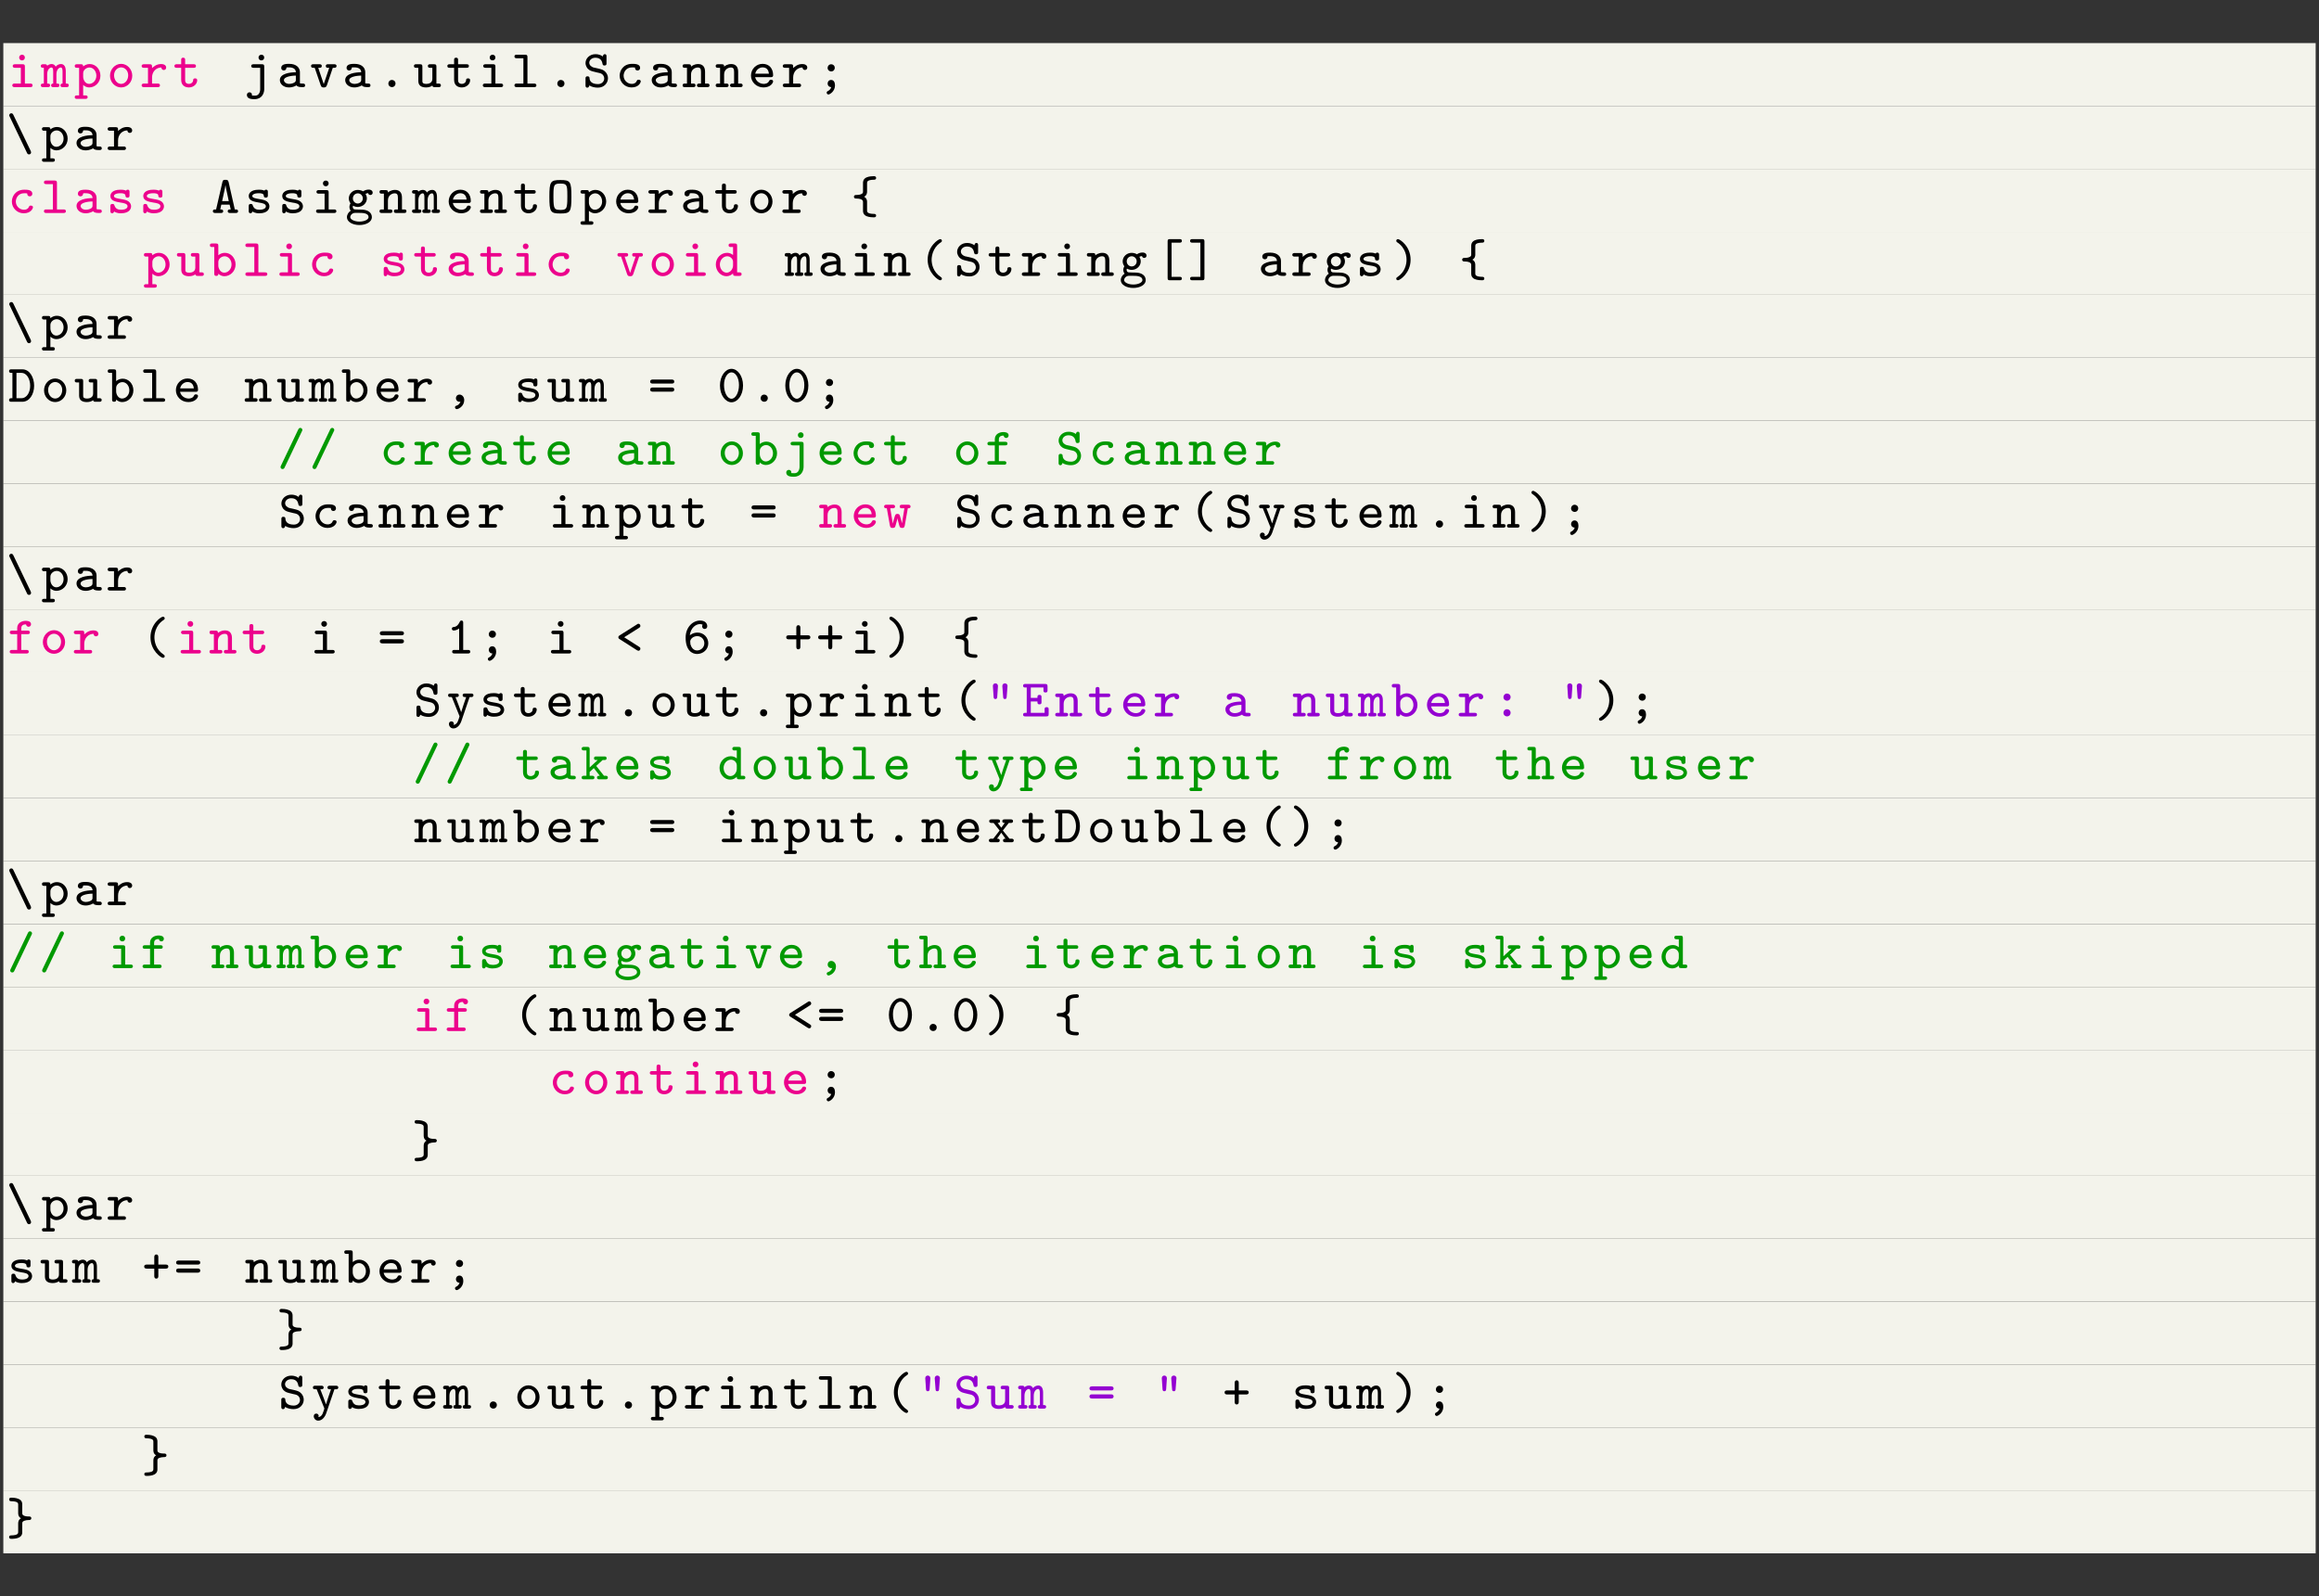 <?xml version="1.0" encoding="UTF-8"?>
<svg xmlns="http://www.w3.org/2000/svg" xmlns:xlink="http://www.w3.org/1999/xlink" width="348.696pt" height="240.103pt" viewBox="0 0 348.696 240.103" version="1.2">
<rect x="0" y="0" width="348.696" height="240.103" fill="#333333" stroke="none"/>
<defs>
<g>
<symbol overflow="visible" id="glyph0-0">
<path style="stroke:none;" d=""/>
</symbol>
<symbol overflow="visible" id="glyph0-1">
<path style="stroke:none;" d="M 2.516 -4.453 C 2.516 -4.688 2.328 -4.875 2.094 -4.875 C 1.844 -4.875 1.656 -4.688 1.656 -4.453 C 1.656 -4.203 1.844 -4.016 2.094 -4.016 C 2.328 -4.016 2.516 -4.203 2.516 -4.453 Z M 1.047 -3.438 C 0.922 -3.438 0.688 -3.438 0.688 -3.172 C 0.688 -2.906 0.938 -2.906 1.047 -2.906 L 1.906 -2.906 L 1.906 -0.531 L 0.984 -0.531 C 0.859 -0.531 0.625 -0.531 0.625 -0.266 C 0.625 0 0.875 0 0.984 0 L 3.328 0 C 3.438 0 3.672 0 3.672 -0.266 C 3.672 -0.531 3.438 -0.531 3.328 -0.531 L 2.516 -0.531 L 2.516 -3.094 C 2.516 -3.359 2.438 -3.438 2.172 -3.438 Z M 1.047 -3.438 "/>
</symbol>
<symbol overflow="visible" id="glyph0-2">
<path style="stroke:none;" d="M 3.703 -2.406 C 3.703 -2.578 3.703 -3.469 2.984 -3.469 C 2.719 -3.469 2.406 -3.359 2.188 -3.078 C 2.047 -3.375 1.812 -3.469 1.578 -3.469 C 1.422 -3.469 1.156 -3.422 0.906 -3.219 C 0.859 -3.438 0.672 -3.438 0.562 -3.438 L 0.297 -3.438 C 0.188 -3.438 -0.047 -3.438 -0.047 -3.172 C -0.047 -2.906 0.156 -2.906 0.406 -2.906 L 0.406 -0.531 C 0.156 -0.531 -0.047 -0.531 -0.047 -0.266 C -0.047 0 0.188 0 0.297 0 L 1 0 C 1.125 0 1.344 0 1.344 -0.266 C 1.344 -0.531 1.156 -0.531 0.906 -0.531 L 0.906 -1.922 C 0.906 -2.578 1.25 -2.953 1.562 -2.953 C 1.734 -2.953 1.812 -2.766 1.812 -2.359 L 1.812 -0.531 C 1.734 -0.531 1.5 -0.531 1.5 -0.266 C 1.5 0 1.719 0 1.844 0 L 2.406 0 C 2.531 0 2.75 0 2.75 -0.266 C 2.75 -0.531 2.562 -0.531 2.297 -0.531 L 2.297 -1.922 C 2.297 -2.578 2.641 -2.953 2.969 -2.953 C 3.125 -2.953 3.219 -2.766 3.219 -2.359 L 3.219 -0.531 C 3.125 -0.531 2.906 -0.531 2.906 -0.266 C 2.906 0 3.125 0 3.25 0 L 3.812 0 C 3.922 0 4.156 0 4.156 -0.266 C 4.156 -0.531 3.953 -0.531 3.703 -0.531 Z M 3.703 -2.406 "/>
</symbol>
<symbol overflow="visible" id="glyph0-3">
<path style="stroke:none;" d="M 1.688 1.766 C 1.812 1.766 2.031 1.766 2.031 1.5 C 2.031 1.25 1.812 1.25 1.688 1.25 L 1.359 1.25 L 1.359 -0.328 C 1.609 -0.094 1.922 0.047 2.266 0.047 C 3.156 0.047 3.953 -0.703 3.953 -1.719 C 3.953 -2.688 3.25 -3.469 2.344 -3.469 C 1.969 -3.469 1.656 -3.344 1.359 -3.109 C 1.359 -3.438 1.188 -3.438 1.016 -3.438 L 0.438 -3.438 C 0.297 -3.438 0.094 -3.438 0.094 -3.172 C 0.094 -2.906 0.297 -2.906 0.438 -2.906 L 0.75 -2.906 L 0.75 1.25 L 0.438 1.25 C 0.297 1.25 0.094 1.25 0.094 1.5 C 0.094 1.766 0.297 1.766 0.438 1.766 Z M 1.359 -2.094 C 1.359 -2.562 1.828 -2.953 2.312 -2.953 C 2.875 -2.953 3.344 -2.406 3.344 -1.719 C 3.344 -1 2.812 -0.484 2.25 -0.484 C 1.656 -0.484 1.359 -1.141 1.359 -1.547 Z M 1.359 -2.094 "/>
</symbol>
<symbol overflow="visible" id="glyph0-4">
<path style="stroke:none;" d="M 3.781 -1.719 C 3.781 -2.688 3.031 -3.5 2.109 -3.5 C 1.188 -3.5 0.438 -2.688 0.438 -1.719 C 0.438 -0.719 1.203 0.047 2.109 0.047 C 3.016 0.047 3.781 -0.719 3.781 -1.719 Z M 2.109 -0.484 C 1.531 -0.484 1.047 -1.047 1.047 -1.781 C 1.047 -2.469 1.547 -2.969 2.109 -2.969 C 2.672 -2.969 3.172 -2.469 3.172 -1.781 C 3.172 -1.047 2.688 -0.484 2.109 -0.484 Z M 2.109 -0.484 "/>
</symbol>
<symbol overflow="visible" id="glyph0-5">
<path style="stroke:none;" d="M 1.797 -1.453 C 1.797 -2.328 2.422 -2.953 3.203 -2.953 C 3.219 -2.641 3.438 -2.578 3.562 -2.578 C 3.766 -2.578 3.922 -2.719 3.922 -2.953 C 3.922 -3.141 3.781 -3.469 3.156 -3.469 C 2.438 -3.469 2 -3.047 1.797 -2.859 L 1.797 -3.094 C 1.797 -3.359 1.719 -3.438 1.453 -3.438 L 0.594 -3.438 C 0.484 -3.438 0.234 -3.438 0.234 -3.172 C 0.234 -2.906 0.484 -2.906 0.594 -2.906 L 1.188 -2.906 L 1.188 -0.531 L 0.594 -0.531 C 0.484 -0.531 0.234 -0.531 0.234 -0.266 C 0.234 0 0.484 0 0.594 0 L 2.641 0 C 2.766 0 2.984 0 2.984 -0.266 C 2.984 -0.531 2.766 -0.531 2.641 -0.531 L 1.797 -0.531 Z M 1.797 -1.453 "/>
</symbol>
<symbol overflow="visible" id="glyph0-6">
<path style="stroke:none;" d="M 1.812 -2.906 L 3.094 -2.906 C 3.219 -2.906 3.438 -2.906 3.438 -3.172 C 3.438 -3.438 3.219 -3.438 3.094 -3.438 L 1.812 -3.438 L 1.812 -4.078 C 1.812 -4.219 1.812 -4.422 1.516 -4.422 C 1.219 -4.422 1.219 -4.219 1.219 -4.078 L 1.219 -3.438 L 0.547 -3.438 C 0.438 -3.438 0.203 -3.438 0.203 -3.172 C 0.203 -2.906 0.422 -2.906 0.547 -2.906 L 1.219 -2.906 L 1.219 -1.094 C 1.219 -0.234 1.812 0.047 2.375 0.047 C 3.094 0.047 3.625 -0.469 3.625 -1.031 C 3.625 -1.312 3.391 -1.312 3.312 -1.312 C 3.109 -1.312 3.016 -1.234 3.016 -1.031 C 3 -0.703 2.703 -0.484 2.406 -0.484 C 1.812 -0.484 1.812 -0.922 1.812 -1.109 Z M 1.812 -2.906 "/>
</symbol>
<symbol overflow="visible" id="glyph0-7">
<path style="stroke:none;" d="M 2.984 -4.453 C 2.984 -4.688 2.797 -4.875 2.562 -4.875 C 2.312 -4.875 2.125 -4.688 2.125 -4.453 C 2.125 -4.203 2.312 -4.016 2.562 -4.016 C 2.797 -4.016 2.984 -4.203 2.984 -4.453 Z M 1.391 -3.438 C 1.266 -3.438 1.031 -3.438 1.031 -3.172 C 1.031 -2.906 1.281 -2.906 1.391 -2.906 L 2.375 -2.906 L 2.375 0.297 C 2.375 0.422 2.375 0.719 2.172 1.016 C 1.969 1.281 1.734 1.281 1.547 1.281 C 1.484 1.281 1.344 1.281 1.141 1.266 C 1.141 1.062 1.141 1.016 1.062 0.922 C 0.953 0.781 0.781 0.781 0.766 0.781 C 0.594 0.781 0.375 0.906 0.375 1.172 C 0.375 1.812 1.188 1.812 1.516 1.812 C 2.656 1.812 2.984 0.906 2.984 0.312 L 2.984 -3.094 C 2.984 -3.359 2.906 -3.438 2.641 -3.438 Z M 1.391 -3.438 "/>
</symbol>
<symbol overflow="visible" id="glyph0-8">
<path style="stroke:none;" d="M 3.438 -2.25 C 3.438 -2.906 2.922 -3.5 1.828 -3.5 C 1.453 -3.5 0.625 -3.5 0.625 -2.891 C 0.625 -2.672 0.781 -2.5 1.016 -2.5 C 1.172 -2.5 1.391 -2.594 1.406 -2.875 C 1.406 -2.938 1.406 -2.953 1.516 -2.969 C 1.609 -2.969 1.734 -2.969 1.828 -2.969 C 2.484 -2.969 2.828 -2.672 2.828 -2.234 C 1.969 -2.234 0.422 -2.047 0.422 -1.062 C 0.422 -0.469 0.969 0.047 1.781 0.047 C 2.422 0.047 2.812 -0.203 2.922 -0.266 C 3.078 -0.031 3.422 0 3.797 0 C 4.016 0 4.219 0 4.219 -0.266 C 4.219 -0.531 4 -0.531 3.891 -0.531 C 3.578 -0.531 3.516 -0.547 3.438 -0.578 Z M 2.828 -1.141 C 2.828 -0.969 2.828 -0.781 2.516 -0.641 C 2.234 -0.5 1.922 -0.484 1.828 -0.484 C 1.359 -0.484 1.031 -0.766 1.031 -1.062 C 1.031 -1.484 1.906 -1.719 2.828 -1.734 Z M 2.828 -1.141 "/>
</symbol>
<symbol overflow="visible" id="glyph0-9">
<path style="stroke:none;" d="M 3.469 -2.906 L 3.688 -2.906 C 3.797 -2.906 4.031 -2.906 4.031 -3.172 C 4.031 -3.438 3.797 -3.438 3.688 -3.438 L 2.75 -3.438 C 2.625 -3.438 2.422 -3.438 2.422 -3.172 C 2.422 -2.906 2.625 -2.906 2.75 -2.906 L 2.938 -2.906 L 2.109 -0.453 L 1.281 -2.906 L 1.469 -2.906 C 1.594 -2.906 1.812 -2.906 1.812 -3.172 C 1.812 -3.438 1.594 -3.438 1.469 -3.438 L 0.547 -3.438 C 0.422 -3.438 0.203 -3.438 0.203 -3.172 C 0.203 -2.906 0.422 -2.906 0.547 -2.906 L 0.75 -2.906 L 1.656 -0.266 C 1.75 0.047 1.938 0.047 2.109 0.047 C 2.281 0.047 2.469 0.047 2.578 -0.266 Z M 3.469 -2.906 "/>
</symbol>
<symbol overflow="visible" id="glyph0-10">
<path style="stroke:none;" d="M 2.656 -0.531 C 2.656 -0.859 2.406 -1.078 2.125 -1.078 C 1.797 -1.078 1.578 -0.828 1.578 -0.547 C 1.578 -0.219 1.828 0 2.109 0 C 2.438 0 2.656 -0.25 2.656 -0.531 Z M 2.656 -0.531 "/>
</symbol>
<symbol overflow="visible" id="glyph0-11">
<path style="stroke:none;" d="M 3.469 -3.094 C 3.469 -3.359 3.391 -3.438 3.125 -3.438 L 2.531 -3.438 C 2.406 -3.438 2.188 -3.438 2.188 -3.172 C 2.188 -2.906 2.406 -2.906 2.531 -2.906 L 2.859 -2.906 L 2.859 -1.234 C 2.859 -0.609 2.281 -0.484 1.969 -0.484 C 1.359 -0.484 1.359 -0.719 1.359 -0.953 L 1.359 -3.094 C 1.359 -3.359 1.281 -3.438 1.016 -3.438 L 0.438 -3.438 C 0.297 -3.438 0.094 -3.438 0.094 -3.172 C 0.094 -2.906 0.297 -2.906 0.438 -2.906 L 0.75 -2.906 L 0.75 -0.922 C 0.75 -0.188 1.266 0.047 1.922 0.047 C 2.344 0.047 2.656 -0.078 2.859 -0.234 C 2.891 0 3.078 0 3.203 0 L 3.797 0 C 3.922 0 4.141 0 4.141 -0.266 C 4.141 -0.531 3.922 -0.531 3.797 -0.531 L 3.469 -0.531 Z M 3.469 -3.094 "/>
</symbol>
<symbol overflow="visible" id="glyph0-12">
<path style="stroke:none;" d="M 2.422 -4.531 C 2.422 -4.797 2.328 -4.875 2.078 -4.875 L 0.812 -4.875 C 0.688 -4.875 0.469 -4.875 0.469 -4.609 C 0.469 -4.344 0.703 -4.344 0.812 -4.344 L 1.812 -4.344 L 1.812 -0.531 L 0.812 -0.531 C 0.688 -0.531 0.469 -0.531 0.469 -0.266 C 0.469 0 0.703 0 0.812 0 L 3.406 0 C 3.531 0 3.766 0 3.766 -0.266 C 3.766 -0.531 3.516 -0.531 3.406 -0.531 L 2.422 -0.531 Z M 2.422 -4.531 "/>
</symbol>
<symbol overflow="visible" id="glyph0-13">
<path style="stroke:none;" d="M 3.578 -4.609 C 3.578 -4.719 3.578 -4.953 3.328 -4.953 C 3.188 -4.953 3.078 -4.891 3.016 -4.609 C 2.875 -4.719 2.531 -4.953 1.906 -4.953 C 1.047 -4.953 0.422 -4.328 0.422 -3.625 C 0.422 -3.172 0.688 -2.859 0.75 -2.781 C 1.078 -2.453 1.312 -2.406 1.906 -2.266 L 2.219 -2.188 C 2.688 -2.094 2.781 -2.062 2.984 -1.891 C 3.109 -1.766 3.234 -1.547 3.234 -1.297 C 3.234 -0.875 2.891 -0.453 2.297 -0.453 C 1.953 -0.453 1.078 -0.516 1.031 -1.312 C 1.016 -1.453 1.016 -1.625 0.719 -1.625 C 0.422 -1.625 0.422 -1.422 0.422 -1.281 L 0.422 -0.266 C 0.422 -0.141 0.422 0.078 0.688 0.078 C 0.781 0.078 0.922 0.062 1 -0.25 C 1.375 0 1.891 0.078 2.281 0.078 C 3.234 0.078 3.797 -0.625 3.797 -1.344 C 3.797 -1.672 3.672 -2.031 3.406 -2.297 C 3.109 -2.609 2.859 -2.672 2.188 -2.828 C 1.891 -2.891 1.656 -2.953 1.609 -2.953 C 1.312 -3.047 0.984 -3.297 0.984 -3.672 C 0.984 -4.062 1.359 -4.422 1.906 -4.422 C 2.828 -4.422 2.938 -3.719 2.984 -3.469 C 3.016 -3.25 3.203 -3.25 3.281 -3.25 C 3.578 -3.25 3.578 -3.438 3.578 -3.594 Z M 3.578 -4.609 "/>
</symbol>
<symbol overflow="visible" id="glyph0-14">
<path style="stroke:none;" d="M 3.75 -0.859 C 3.75 -1.031 3.609 -1.109 3.438 -1.109 C 3.328 -1.109 3.219 -1.109 3.141 -0.922 C 3 -0.578 2.688 -0.484 2.406 -0.484 C 1.734 -0.484 1.172 -1.031 1.172 -1.719 C 1.172 -2.125 1.438 -2.969 2.453 -2.969 C 2.672 -2.969 2.812 -2.953 2.859 -2.953 C 2.875 -2.938 2.891 -2.938 2.891 -2.859 C 2.906 -2.625 3.062 -2.5 3.266 -2.5 C 3.5 -2.5 3.656 -2.672 3.656 -2.891 C 3.656 -3.5 2.828 -3.5 2.469 -3.5 C 1.047 -3.5 0.578 -2.406 0.578 -1.719 C 0.578 -0.766 1.344 0.047 2.359 0.047 C 3.484 0.047 3.75 -0.719 3.75 -0.859 Z M 3.75 -0.859 "/>
</symbol>
<symbol overflow="visible" id="glyph0-15">
<path style="stroke:none;" d="M 3.469 -2.312 C 3.469 -3.109 3.062 -3.469 2.422 -3.469 C 1.828 -3.469 1.438 -3.156 1.359 -3.078 C 1.359 -3.312 1.344 -3.438 1.016 -3.438 L 0.438 -3.438 C 0.297 -3.438 0.094 -3.438 0.094 -3.172 C 0.094 -2.906 0.297 -2.906 0.438 -2.906 L 0.75 -2.906 L 0.75 -0.531 L 0.438 -0.531 C 0.297 -0.531 0.094 -0.531 0.094 -0.266 C 0.094 0 0.297 0 0.438 0 L 1.688 0 C 1.812 0 2.031 0 2.031 -0.266 C 2.031 -0.531 1.812 -0.531 1.688 -0.531 L 1.359 -0.531 L 1.359 -1.891 C 1.359 -2.656 1.969 -2.953 2.375 -2.953 C 2.734 -2.953 2.859 -2.766 2.859 -2.297 L 2.859 -0.531 L 2.594 -0.531 C 2.484 -0.531 2.25 -0.531 2.25 -0.266 C 2.25 0 2.484 0 2.594 0 L 3.797 0 C 3.922 0 4.141 0 4.141 -0.266 C 4.141 -0.531 3.922 -0.531 3.797 -0.531 L 3.469 -0.531 Z M 3.469 -2.312 "/>
</symbol>
<symbol overflow="visible" id="glyph0-16">
<path style="stroke:none;" d="M 3.406 -1.5 C 3.547 -1.5 3.75 -1.5 3.75 -1.797 C 3.75 -2.75 3.203 -3.5 2.172 -3.5 C 1.188 -3.5 0.422 -2.703 0.422 -1.734 C 0.422 -0.781 1.219 0.047 2.297 0.047 C 3.391 0.047 3.75 -0.656 3.75 -0.859 C 3.75 -1.031 3.609 -1.109 3.438 -1.109 C 3.312 -1.109 3.234 -1.094 3.141 -0.922 C 2.984 -0.562 2.594 -0.484 2.344 -0.484 C 1.766 -0.484 1.172 -0.875 1.047 -1.5 Z M 1.062 -2.016 C 1.172 -2.578 1.656 -2.969 2.172 -2.969 C 2.891 -2.969 3.078 -2.422 3.125 -2.016 Z M 1.062 -2.016 "/>
</symbol>
<symbol overflow="visible" id="glyph0-17">
<path style="stroke:none;" d="M 2.656 -2.891 C 2.656 -3.219 2.406 -3.438 2.125 -3.438 C 1.797 -3.438 1.578 -3.172 1.578 -2.906 C 1.578 -2.578 1.828 -2.359 2.109 -2.359 C 2.438 -2.359 2.656 -2.609 2.656 -2.891 Z M 2.125 0 C 2.031 0.312 1.828 0.5 1.609 0.594 C 1.562 0.625 1.438 0.672 1.438 0.844 C 1.438 0.969 1.547 1.109 1.703 1.109 C 1.891 1.109 2.688 0.656 2.688 -0.266 C 2.688 -0.719 2.5 -1.078 2.109 -1.078 C 1.797 -1.078 1.578 -0.844 1.578 -0.531 C 1.578 -0.422 1.641 -0.016 2.125 0 Z M 2.125 0 "/>
</symbol>
<symbol overflow="visible" id="glyph0-18">
<path style="stroke:none;" d="M 1.078 -5.312 C 1.031 -5.391 0.969 -5.531 0.766 -5.531 C 0.625 -5.531 0.469 -5.406 0.469 -5.219 C 0.469 -5.172 0.484 -5.109 0.531 -5.031 L 3.141 0.438 C 3.188 0.531 3.25 0.656 3.453 0.656 C 3.594 0.656 3.75 0.547 3.75 0.344 C 3.75 0.312 3.734 0.25 3.703 0.156 Z M 1.078 -5.312 "/>
</symbol>
<symbol overflow="visible" id="glyph0-19">
<path style="stroke:none;" d="M 3.453 -3.156 C 3.453 -3.281 3.453 -3.5 3.188 -3.5 C 3 -3.5 2.969 -3.406 2.938 -3.359 C 2.609 -3.5 2.297 -3.5 2.109 -3.5 C 0.75 -3.5 0.578 -2.828 0.578 -2.547 C 0.578 -1.812 1.422 -1.688 2.125 -1.562 C 2.547 -1.5 3.156 -1.406 3.156 -1.016 C 3.156 -0.719 2.859 -0.484 2.172 -0.484 C 1.672 -0.484 1.359 -0.656 1.188 -1.125 C 1.141 -1.266 1.109 -1.359 0.891 -1.359 C 0.578 -1.359 0.578 -1.156 0.578 -1.016 L 0.578 -0.297 C 0.578 -0.188 0.578 0.047 0.844 0.047 C 0.922 0.047 1.062 0.016 1.141 -0.219 C 1.547 0.047 2 0.047 2.156 0.047 C 3.516 0.047 3.688 -0.703 3.688 -1 C 3.688 -1.188 3.625 -1.484 3.328 -1.719 C 3 -1.953 2.688 -2 2.141 -2.094 C 1.594 -2.188 1.109 -2.266 1.109 -2.547 C 1.109 -2.703 1.297 -2.969 2.094 -2.969 C 2.812 -2.969 2.844 -2.719 2.844 -2.578 C 2.859 -2.312 3.062 -2.312 3.141 -2.312 C 3.453 -2.312 3.453 -2.516 3.453 -2.656 Z M 3.453 -3.156 "/>
</symbol>
<symbol overflow="visible" id="glyph0-20">
<path style="stroke:none;" d="M 2.578 -4.672 C 2.5 -4.984 2.328 -4.984 2.109 -4.984 C 1.859 -4.984 1.734 -4.984 1.656 -4.672 L 0.703 -0.531 C 0.438 -0.531 0.219 -0.531 0.219 -0.266 C 0.219 0 0.469 0 0.578 0 L 1.422 0 C 1.531 0 1.766 0 1.766 -0.266 C 1.766 -0.531 1.547 -0.531 1.328 -0.531 L 1.484 -1.25 L 2.734 -1.25 L 2.906 -0.531 C 2.672 -0.531 2.453 -0.531 2.453 -0.266 C 2.453 0 2.688 0 2.812 0 L 3.656 0 C 3.766 0 4 0 4 -0.266 C 4 -0.531 3.797 -0.531 3.516 -0.531 Z M 2.609 -1.781 L 1.609 -1.781 C 1.672 -2.078 2.078 -3.859 2.109 -4.203 C 2.125 -4.047 2.172 -3.828 2.219 -3.609 Z M 2.609 -1.781 "/>
</symbol>
<symbol overflow="visible" id="glyph0-21">
<path style="stroke:none;" d="M 1.156 -1.094 C 1.297 -1.016 1.547 -0.906 1.875 -0.906 C 2.641 -0.906 3.234 -1.5 3.234 -2.188 C 3.234 -2.469 3.125 -2.719 3.031 -2.875 C 3.203 -2.953 3.281 -2.969 3.422 -2.984 C 3.469 -2.781 3.609 -2.703 3.766 -2.703 C 3.953 -2.703 4.109 -2.859 4.109 -3.047 C 4.109 -3.297 3.906 -3.516 3.5 -3.516 C 3.281 -3.516 2.938 -3.453 2.656 -3.25 C 2.594 -3.297 2.281 -3.469 1.875 -3.469 C 1.109 -3.469 0.516 -2.891 0.516 -2.188 C 0.516 -1.938 0.609 -1.656 0.766 -1.453 C 0.703 -1.344 0.609 -1.125 0.609 -0.906 C 0.609 -0.672 0.703 -0.453 0.812 -0.328 C 0.469 -0.141 0.234 0.25 0.234 0.641 C 0.234 1.344 1.094 1.812 2.109 1.812 C 3.125 1.812 3.984 1.344 3.984 0.641 C 3.984 -0.062 3.375 -0.469 2.531 -0.5 C 2.281 -0.516 1.703 -0.5 1.469 -0.531 C 1.109 -0.531 1.109 -0.906 1.109 -0.906 C 1.109 -1 1.141 -1.062 1.156 -1.094 Z M 1.875 -1.422 C 1.469 -1.422 1.125 -1.766 1.125 -2.188 C 1.125 -2.625 1.469 -2.953 1.875 -2.953 C 2.281 -2.953 2.625 -2.609 2.625 -2.188 C 2.625 -1.781 2.297 -1.422 1.875 -1.422 Z M 1.891 -0.016 C 2.594 -0.016 3.484 -0.016 3.484 0.641 C 3.484 0.969 2.906 1.297 2.109 1.297 C 1.312 1.297 0.734 0.953 0.734 0.641 C 0.734 0.328 1.031 0 1.453 -0.016 Z M 1.891 -0.016 "/>
</symbol>
<symbol overflow="visible" id="glyph0-22">
<path style="stroke:none;" d="M 3.766 -2.438 C 3.766 -4.734 3.609 -4.953 2.109 -4.953 C 0.625 -4.953 0.453 -4.734 0.453 -2.438 C 0.453 -0.141 0.625 0.078 2.109 0.078 C 3.594 0.078 3.766 -0.141 3.766 -2.438 Z M 2.109 -0.453 C 1.438 -0.453 1.25 -0.609 1.156 -0.984 C 1.062 -1.391 1.062 -2.047 1.062 -2.5 C 1.062 -3.031 1.062 -3.5 1.141 -3.891 C 1.25 -4.344 1.516 -4.422 2.109 -4.422 C 2.766 -4.422 2.984 -4.312 3.094 -3.844 C 3.156 -3.484 3.156 -2.938 3.156 -2.5 C 3.156 -2.047 3.156 -1.438 3.078 -1.047 C 3 -0.641 2.844 -0.453 2.109 -0.453 Z M 2.109 -0.453 "/>
</symbol>
<symbol overflow="visible" id="glyph0-23">
<path style="stroke:none;" d="M 2.422 -1.656 C 2.422 -1.781 2.422 -2.203 1.984 -2.438 C 2.422 -2.672 2.422 -3.078 2.422 -3.219 L 2.422 -4.484 C 2.422 -4.672 2.422 -4.984 3.453 -5 C 3.547 -5 3.781 -5 3.781 -5.266 C 3.781 -5.531 3.547 -5.531 3.422 -5.531 C 3.312 -5.531 2.734 -5.531 2.328 -5.344 C 1.812 -5.094 1.812 -4.672 1.812 -4.516 L 1.812 -3.25 C 1.812 -3.078 1.812 -2.938 1.531 -2.828 C 1.344 -2.734 1.047 -2.703 0.812 -2.703 C 0.672 -2.703 0.453 -2.703 0.453 -2.438 C 0.453 -2.172 0.688 -2.172 0.781 -2.172 C 1.812 -2.156 1.812 -1.797 1.812 -1.625 L 1.812 -0.344 C 1.812 -0.188 1.812 0.219 2.312 0.469 C 2.734 0.656 3.328 0.656 3.422 0.656 C 3.547 0.656 3.781 0.656 3.781 0.391 C 3.781 0.141 3.562 0.141 3.453 0.141 C 2.422 0.125 2.422 -0.188 2.422 -0.375 Z M 2.422 -1.656 "/>
</symbol>
<symbol overflow="visible" id="glyph0-24">
<path style="stroke:none;" d="M 1.359 -4.531 C 1.359 -4.797 1.281 -4.875 1.016 -4.875 L 0.438 -4.875 C 0.297 -4.875 0.094 -4.875 0.094 -4.609 C 0.094 -4.344 0.297 -4.344 0.438 -4.344 L 0.75 -4.344 L 0.75 -0.344 C 0.75 -0.203 0.75 0 1.062 0 C 1.359 0 1.359 -0.188 1.359 -0.328 C 1.609 -0.094 1.922 0.047 2.266 0.047 C 3.156 0.047 3.953 -0.703 3.953 -1.719 C 3.953 -2.688 3.25 -3.469 2.344 -3.469 C 1.969 -3.469 1.656 -3.344 1.359 -3.109 Z M 1.359 -2.094 C 1.359 -2.562 1.828 -2.953 2.312 -2.953 C 2.875 -2.953 3.344 -2.406 3.344 -1.719 C 3.344 -1 2.812 -0.484 2.25 -0.484 C 1.656 -0.484 1.359 -1.141 1.359 -1.547 Z M 1.359 -2.094 "/>
</symbol>
<symbol overflow="visible" id="glyph0-25">
<path style="stroke:none;" d="M 3.469 -4.531 C 3.469 -4.797 3.391 -4.875 3.125 -4.875 L 2.531 -4.875 C 2.406 -4.875 2.188 -4.875 2.188 -4.609 C 2.188 -4.344 2.406 -4.344 2.531 -4.344 L 2.859 -4.344 L 2.859 -3.141 C 2.5 -3.438 2.156 -3.469 1.938 -3.469 C 1.062 -3.469 0.266 -2.719 0.266 -1.719 C 0.266 -0.734 1 0.047 1.875 0.047 C 2.297 0.047 2.625 -0.156 2.859 -0.375 C 2.859 -0.156 2.859 0 3.203 0 L 3.797 0 C 3.922 0 4.141 0 4.141 -0.266 C 4.141 -0.531 3.922 -0.531 3.797 -0.531 L 3.469 -0.531 Z M 2.859 -1.562 C 2.859 -1.109 2.5 -0.484 1.891 -0.484 C 1.359 -0.484 0.875 -1.016 0.875 -1.719 C 0.875 -2.422 1.406 -2.953 1.984 -2.953 C 2.453 -2.953 2.859 -2.547 2.859 -2.109 Z M 2.859 -1.562 "/>
</symbol>
<symbol overflow="visible" id="glyph0-26">
<path style="stroke:none;" d="M 3.516 0.422 C 3.516 0.281 3.422 0.219 3.375 0.188 C 2.172 -0.609 1.969 -1.797 1.969 -2.438 C 1.969 -2.75 2.031 -3.344 2.344 -3.938 C 2.641 -4.5 3 -4.812 3.406 -5.078 C 3.5 -5.141 3.516 -5.234 3.516 -5.281 C 3.516 -5.391 3.438 -5.531 3.25 -5.531 C 2.984 -5.531 1.375 -4.469 1.375 -2.438 C 1.375 -0.406 2.984 0.656 3.25 0.656 C 3.438 0.656 3.516 0.516 3.516 0.422 Z M 3.516 0.422 "/>
</symbol>
<symbol overflow="visible" id="glyph0-27">
<path style="stroke:none;" d="M 3.547 -5 C 3.672 -5 3.891 -5 3.891 -5.266 C 3.891 -5.531 3.672 -5.531 3.547 -5.531 L 2.094 -5.531 C 1.828 -5.531 1.75 -5.469 1.75 -5.188 L 1.75 0.312 C 1.75 0.594 1.828 0.656 2.094 0.656 L 3.547 0.656 C 3.672 0.656 3.891 0.656 3.891 0.391 C 3.891 0.141 3.672 0.141 3.547 0.141 L 2.344 0.141 L 2.344 -5 Z M 3.547 -5 "/>
</symbol>
<symbol overflow="visible" id="glyph0-28">
<path style="stroke:none;" d="M 2.484 -5.188 C 2.484 -5.453 2.406 -5.531 2.141 -5.531 L 0.672 -5.531 C 0.547 -5.531 0.328 -5.531 0.328 -5.266 C 0.328 -5 0.547 -5 0.672 -5 L 1.875 -5 L 1.875 0.141 L 0.672 0.141 C 0.547 0.141 0.328 0.141 0.328 0.391 C 0.328 0.656 0.547 0.656 0.672 0.656 L 2.141 0.656 C 2.406 0.656 2.484 0.594 2.484 0.312 Z M 2.484 -5.188 "/>
</symbol>
<symbol overflow="visible" id="glyph0-29">
<path style="stroke:none;" d="M 2.859 -2.438 C 2.859 -4.469 1.234 -5.531 0.969 -5.531 C 0.781 -5.531 0.703 -5.391 0.703 -5.281 C 0.703 -5.203 0.75 -5.109 0.828 -5.062 C 1.125 -4.875 1.547 -4.562 1.875 -3.938 C 2.125 -3.469 2.25 -2.938 2.25 -2.438 C 2.25 -1.672 1.969 -0.578 0.922 0.141 C 0.766 0.25 0.703 0.281 0.703 0.422 C 0.703 0.531 0.781 0.656 0.969 0.656 C 1.234 0.656 2.859 -0.406 2.859 -2.438 Z M 2.859 -2.438 "/>
</symbol>
<symbol overflow="visible" id="glyph0-30">
<path style="stroke:none;" d="M 0.484 -4.875 C 0.344 -4.875 0.141 -4.875 0.141 -4.609 C 0.141 -4.344 0.359 -4.344 0.484 -4.344 L 0.641 -4.344 L 0.641 -0.531 L 0.484 -0.531 C 0.359 -0.531 0.141 -0.531 0.141 -0.266 C 0.141 0 0.344 0 0.484 0 L 2.141 0 C 3.203 0 3.906 -1.125 3.906 -2.406 C 3.906 -3.672 3.234 -4.875 2.141 -4.875 Z M 1.25 -0.531 L 1.25 -4.344 L 1.969 -4.344 C 2.875 -4.344 3.312 -3.312 3.312 -2.406 C 3.312 -1.484 2.859 -0.531 1.969 -0.531 Z M 1.25 -0.531 "/>
</symbol>
<symbol overflow="visible" id="glyph0-31">
<path style="stroke:none;" d="M 2.266 -0.016 C 2.156 0.281 1.969 0.484 1.656 0.594 C 1.578 0.609 1.438 0.656 1.438 0.844 C 1.438 0.969 1.562 1.109 1.703 1.109 C 1.969 1.109 2.828 0.672 2.828 -0.25 C 2.828 -0.734 2.5 -1.078 2.125 -1.078 C 1.781 -1.078 1.578 -0.828 1.578 -0.531 C 1.578 -0.281 1.766 0 2.125 0 C 2.203 0 2.219 -0.016 2.266 -0.016 Z M 2.266 -0.016 "/>
</symbol>
<symbol overflow="visible" id="glyph0-32">
<path style="stroke:none;" d="M 3.531 -2.734 C 3.625 -2.734 3.922 -2.734 3.922 -3.031 C 3.922 -3.344 3.609 -3.344 3.484 -3.344 L 0.734 -3.344 C 0.625 -3.344 0.297 -3.344 0.297 -3.031 C 0.297 -2.734 0.609 -2.734 0.688 -2.734 Z M 3.484 -1.516 C 3.609 -1.516 3.922 -1.516 3.922 -1.828 C 3.922 -2.141 3.625 -2.141 3.531 -2.141 L 0.688 -2.141 C 0.609 -2.141 0.297 -2.141 0.297 -1.828 C 0.297 -1.516 0.625 -1.516 0.734 -1.516 Z M 3.484 -1.516 "/>
</symbol>
<symbol overflow="visible" id="glyph0-33">
<path style="stroke:none;" d="M 3.844 -2.438 C 3.844 -3.906 3.016 -4.953 2.109 -4.953 C 1.203 -4.953 0.375 -3.891 0.375 -2.438 C 0.375 -0.969 1.219 0.078 2.109 0.078 C 3.016 0.078 3.844 -0.984 3.844 -2.438 Z M 2.109 -0.453 C 1.484 -0.453 0.984 -1.375 0.984 -2.516 C 0.984 -3.656 1.531 -4.422 2.109 -4.422 C 2.688 -4.422 3.234 -3.656 3.234 -2.516 C 3.234 -1.375 2.719 -0.453 2.109 -0.453 Z M 2.109 -0.453 "/>
</symbol>
<symbol overflow="visible" id="glyph0-34">
<path style="stroke:none;" d="M 3.688 -5.031 C 3.75 -5.156 3.75 -5.156 3.75 -5.219 C 3.75 -5.406 3.594 -5.531 3.453 -5.531 C 3.25 -5.531 3.188 -5.391 3.141 -5.312 L 0.531 0.156 C 0.484 0.281 0.469 0.281 0.469 0.344 C 0.469 0.547 0.625 0.656 0.766 0.656 C 0.969 0.656 1.031 0.531 1.078 0.438 Z M 3.688 -5.031 "/>
</symbol>
<symbol overflow="visible" id="glyph0-35">
<path style="stroke:none;" d="M 2.062 -2.906 L 3.016 -2.906 C 3.125 -2.906 3.359 -2.906 3.359 -3.172 C 3.359 -3.438 3.125 -3.438 3.016 -3.438 L 2.062 -3.438 L 2.062 -3.797 C 2.062 -4.297 2.453 -4.375 2.781 -4.375 C 2.812 -4.125 3.016 -4.016 3.156 -4.016 C 3.328 -4.016 3.531 -4.141 3.531 -4.406 C 3.531 -4.906 2.859 -4.906 2.734 -4.906 C 2.125 -4.906 1.453 -4.578 1.453 -3.828 L 1.453 -3.438 L 0.688 -3.438 C 0.578 -3.438 0.344 -3.438 0.344 -3.172 C 0.344 -2.906 0.562 -2.906 0.688 -2.906 L 1.453 -2.906 L 1.453 -0.531 L 0.688 -0.531 C 0.578 -0.531 0.328 -0.531 0.328 -0.266 C 0.328 0 0.578 0 0.688 0 L 2.844 0 C 2.953 0 3.188 0 3.188 -0.266 C 3.188 -0.531 2.953 -0.531 2.844 -0.531 L 2.062 -0.531 Z M 2.062 -2.906 "/>
</symbol>
<symbol overflow="visible" id="glyph0-36">
<path style="stroke:none;" d="M 3.688 -2.906 C 3.875 -2.906 4.094 -2.906 4.094 -3.172 C 4.094 -3.438 3.859 -3.438 3.75 -3.438 L 2.812 -3.438 C 2.688 -3.438 2.469 -3.438 2.469 -3.172 C 2.469 -2.906 2.688 -2.906 2.812 -2.906 L 3.172 -2.906 L 2.812 -0.641 C 2.781 -0.844 2.656 -1.25 2.578 -1.5 C 2.469 -1.938 2.422 -2.062 2.125 -2.062 C 1.828 -2.062 1.797 -1.922 1.672 -1.516 C 1.469 -0.844 1.453 -0.75 1.438 -0.625 L 1.422 -0.625 L 1.047 -2.906 L 1.422 -2.906 C 1.531 -2.906 1.766 -2.906 1.766 -3.172 C 1.766 -3.438 1.531 -3.438 1.422 -3.438 L 0.484 -3.438 C 0.359 -3.438 0.125 -3.438 0.125 -3.172 C 0.125 -2.906 0.344 -2.906 0.531 -2.906 L 1 -0.281 C 1.062 0.031 1.219 0.047 1.406 0.047 C 1.75 0.047 1.781 -0.062 1.891 -0.484 C 2.094 -1.172 2.109 -1.266 2.125 -1.422 C 2.141 -1.328 2.188 -1.062 2.359 -0.484 C 2.469 -0.078 2.5 0.047 2.844 0.047 C 2.984 0.047 3.156 0.047 3.219 -0.266 Z M 3.688 -2.906 "/>
</symbol>
<symbol overflow="visible" id="glyph0-37">
<path style="stroke:none;" d="M 3.453 -2.906 C 3.594 -2.906 3.812 -2.906 3.859 -2.922 C 3.938 -2.953 4.031 -3.031 4.031 -3.172 C 4.031 -3.438 3.797 -3.438 3.656 -3.438 L 2.766 -3.438 C 2.641 -3.438 2.406 -3.438 2.406 -3.172 C 2.406 -3.141 2.422 -3 2.547 -2.938 C 2.609 -2.906 2.812 -2.906 2.938 -2.906 C 2.844 -2.641 2.656 -2.078 2.531 -1.719 C 2.422 -1.344 2.234 -0.828 2.188 -0.625 C 2.156 -0.734 2.109 -0.875 1.781 -1.734 L 1.328 -2.906 C 1.438 -2.906 1.625 -2.906 1.688 -2.938 C 1.75 -2.953 1.828 -3.031 1.828 -3.172 C 1.828 -3.438 1.609 -3.438 1.469 -3.438 L 0.578 -3.438 C 0.453 -3.438 0.219 -3.438 0.219 -3.172 C 0.219 -3.125 0.234 -2.969 0.375 -2.922 C 0.438 -2.906 0.656 -2.906 0.781 -2.906 L 1.906 -0.109 C 1.922 -0.047 1.938 -0.016 1.938 0 C 1.938 0.031 1.734 0.656 1.656 0.812 C 1.516 1.078 1.312 1.266 1.016 1.281 L 1.094 1.125 C 1.078 0.875 0.906 0.75 0.719 0.75 C 0.5 0.75 0.344 0.906 0.344 1.141 C 0.344 1.453 0.594 1.812 1.016 1.812 C 1.641 1.812 2.062 1.188 2.234 0.656 Z M 3.453 -2.906 "/>
</symbol>
<symbol overflow="visible" id="glyph0-38">
<path style="stroke:none;" d="M 2.531 -4.609 C 2.531 -4.719 2.531 -4.953 2.266 -4.953 C 2.109 -4.953 2.062 -4.844 2.016 -4.766 C 1.672 -4.031 1.297 -4 1.047 -3.969 C 0.938 -3.969 0.828 -3.875 0.828 -3.719 C 0.828 -3.625 0.875 -3.453 1.109 -3.453 C 1.484 -3.453 1.828 -3.688 1.922 -3.766 L 1.922 -0.531 L 1.219 -0.531 C 1.094 -0.531 0.875 -0.531 0.875 -0.266 C 0.875 0 1.109 0 1.219 0 L 3.25 0 C 3.359 0 3.594 0 3.594 -0.266 C 3.594 -0.531 3.359 -0.531 3.25 -0.531 L 2.531 -0.531 Z M 2.531 -4.609 "/>
</symbol>
<symbol overflow="visible" id="glyph0-39">
<path style="stroke:none;" d="M 1.328 -2.438 L 3.578 -3.859 C 3.672 -3.922 3.766 -3.984 3.766 -4.156 C 3.766 -4.328 3.625 -4.469 3.469 -4.469 C 3.375 -4.469 3.344 -4.438 3.234 -4.359 L 0.641 -2.719 C 0.562 -2.672 0.453 -2.594 0.453 -2.438 C 0.453 -2.266 0.562 -2.203 0.641 -2.156 L 3.234 -0.5 C 3.344 -0.438 3.359 -0.422 3.438 -0.422 C 3.453 -0.406 3.453 -0.406 3.469 -0.406 C 3.625 -0.406 3.766 -0.531 3.766 -0.719 C 3.766 -0.891 3.672 -0.953 3.578 -1 Z M 1.328 -2.438 "/>
</symbol>
<symbol overflow="visible" id="glyph0-40">
<path style="stroke:none;" d="M 1.031 -2.719 C 1.172 -3.891 1.953 -4.422 2.578 -4.422 C 2.734 -4.422 2.875 -4.375 2.969 -4.312 C 2.922 -4.266 2.891 -4.172 2.891 -4.078 C 2.891 -3.875 3.031 -3.688 3.266 -3.688 C 3.5 -3.688 3.656 -3.859 3.656 -4.094 C 3.656 -4.516 3.344 -4.953 2.578 -4.953 C 1.5 -4.953 0.406 -3.969 0.406 -2.391 C 0.406 -0.469 1.359 0.078 2.125 0.078 C 3.016 0.078 3.812 -0.578 3.812 -1.531 C 3.812 -2.422 3.109 -3.141 2.203 -3.141 C 1.5 -3.141 1.078 -2.766 1.031 -2.719 Z M 1.109 -1.453 C 1.109 -1.469 1.125 -1.5 1.125 -1.531 C 1.125 -1.609 1.094 -1.656 1.094 -1.766 C 1.094 -2.219 1.578 -2.609 2.156 -2.609 C 2.734 -2.609 3.219 -2.156 3.219 -1.531 C 3.219 -0.906 2.703 -0.453 2.125 -0.453 C 1.531 -0.453 1.234 -0.969 1.109 -1.453 Z M 1.109 -1.453 "/>
</symbol>
<symbol overflow="visible" id="glyph0-41">
<path style="stroke:none;" d="M 2.422 -2.125 L 3.516 -2.125 C 3.609 -2.125 3.922 -2.125 3.922 -2.438 C 3.922 -2.734 3.625 -2.734 3.516 -2.734 L 2.422 -2.734 L 2.422 -3.844 C 2.422 -3.938 2.422 -4.25 2.125 -4.25 C 1.812 -4.25 1.812 -3.938 1.812 -3.844 L 1.812 -2.734 L 0.703 -2.734 C 0.609 -2.734 0.297 -2.734 0.297 -2.438 C 0.297 -2.125 0.609 -2.125 0.703 -2.125 L 1.812 -2.125 L 1.812 -1.016 C 1.812 -0.938 1.812 -0.625 2.109 -0.625 C 2.422 -0.625 2.422 -0.922 2.422 -1.016 Z M 2.422 -2.125 "/>
</symbol>
<symbol overflow="visible" id="glyph0-42">
<path style="stroke:none;" d="M 1.781 -4.562 C 1.781 -4.844 1.578 -4.969 1.391 -4.969 C 1.234 -4.969 1.016 -4.859 1.016 -4.578 L 1.125 -2.953 C 1.141 -2.781 1.156 -2.609 1.391 -2.609 C 1.641 -2.609 1.656 -2.797 1.672 -2.922 Z M 3.219 -4.578 C 3.219 -4.859 2.984 -4.969 2.828 -4.969 C 2.641 -4.969 2.438 -4.844 2.438 -4.562 L 2.562 -2.953 C 2.578 -2.781 2.578 -2.609 2.828 -2.609 C 3.062 -2.609 3.078 -2.781 3.094 -2.938 Z M 3.219 -4.578 "/>
</symbol>
<symbol overflow="visible" id="glyph0-43">
<path style="stroke:none;" d="M 1.359 -2.25 L 2.359 -2.25 C 2.359 -1.969 2.359 -1.812 2.672 -1.812 C 2.969 -1.812 2.969 -2 2.969 -2.156 L 2.969 -2.891 C 2.969 -3.031 2.969 -3.234 2.672 -3.234 C 2.359 -3.234 2.359 -3.062 2.359 -2.781 L 1.359 -2.781 L 1.359 -4.344 L 3.266 -4.344 L 3.266 -3.938 C 3.266 -3.781 3.266 -3.594 3.562 -3.594 C 3.875 -3.594 3.875 -3.781 3.875 -3.938 L 3.875 -4.531 C 3.875 -4.797 3.797 -4.875 3.531 -4.875 L 0.547 -4.875 C 0.422 -4.875 0.203 -4.875 0.203 -4.609 C 0.203 -4.344 0.422 -4.344 0.547 -4.344 L 0.75 -4.344 L 0.75 -0.531 L 0.547 -0.531 C 0.422 -0.531 0.203 -0.531 0.203 -0.266 C 0.203 0 0.422 0 0.547 0 L 3.703 0 C 3.969 0 4.047 -0.062 4.047 -0.344 L 4.047 -1.047 C 4.047 -1.203 4.047 -1.391 3.75 -1.391 C 3.438 -1.391 3.438 -1.203 3.438 -1.047 L 3.438 -0.531 L 1.359 -0.531 Z M 1.359 -2.25 "/>
</symbol>
<symbol overflow="visible" id="glyph0-44">
<path style="stroke:none;" d="M 2.656 -2.891 C 2.656 -3.219 2.406 -3.438 2.125 -3.438 C 1.797 -3.438 1.578 -3.172 1.578 -2.906 C 1.578 -2.578 1.828 -2.359 2.109 -2.359 C 2.438 -2.359 2.656 -2.609 2.656 -2.891 Z M 2.656 -0.531 C 2.656 -0.859 2.406 -1.078 2.125 -1.078 C 1.797 -1.078 1.578 -0.828 1.578 -0.547 C 1.578 -0.219 1.828 0 2.109 0 C 2.438 0 2.656 -0.25 2.656 -0.531 Z M 2.656 -0.531 "/>
</symbol>
<symbol overflow="visible" id="glyph0-45">
<path style="stroke:none;" d="M 2.359 -2 L 2.344 -2.016 L 3.312 -2.906 L 3.562 -2.906 C 3.703 -2.906 3.906 -2.906 3.906 -3.172 C 3.906 -3.438 3.703 -3.438 3.562 -3.438 L 2.344 -3.438 C 2.219 -3.438 2.016 -3.438 2.016 -3.172 C 2.016 -2.906 2.219 -2.906 2.344 -2.906 L 2.578 -2.906 L 1.359 -1.781 L 1.359 -4.531 C 1.359 -4.797 1.281 -4.875 1.016 -4.875 L 0.516 -4.875 C 0.391 -4.875 0.156 -4.875 0.156 -4.609 C 0.156 -4.344 0.391 -4.344 0.516 -4.344 L 0.875 -4.344 L 0.875 -0.531 L 0.516 -0.531 C 0.391 -0.531 0.156 -0.531 0.156 -0.266 C 0.156 0 0.391 0 0.516 0 L 1.719 0 C 1.844 0 2.078 0 2.078 -0.266 C 2.078 -0.531 1.828 -0.531 1.719 -0.531 L 1.359 -0.531 L 1.359 -1.109 L 1.984 -1.688 L 2.891 -0.531 C 2.672 -0.531 2.469 -0.531 2.469 -0.266 C 2.469 0 2.703 0 2.812 0 L 3.75 0 C 3.875 0 4.094 0 4.094 -0.266 C 4.094 -0.531 3.875 -0.531 3.75 -0.531 L 3.516 -0.531 Z M 2.359 -2 "/>
</symbol>
<symbol overflow="visible" id="glyph0-46">
<path style="stroke:none;" d="M 3.469 -2.312 C 3.469 -3.109 3.062 -3.469 2.422 -3.469 C 1.828 -3.469 1.438 -3.156 1.359 -3.078 L 1.359 -4.531 C 1.359 -4.797 1.281 -4.875 1.016 -4.875 L 0.438 -4.875 C 0.297 -4.875 0.094 -4.875 0.094 -4.609 C 0.094 -4.344 0.297 -4.344 0.438 -4.344 L 0.75 -4.344 L 0.75 -0.531 L 0.438 -0.531 C 0.297 -0.531 0.094 -0.531 0.094 -0.266 C 0.094 0 0.297 0 0.438 0 L 1.688 0 C 1.812 0 2.031 0 2.031 -0.266 C 2.031 -0.531 1.812 -0.531 1.688 -0.531 L 1.359 -0.531 L 1.359 -1.891 C 1.359 -2.656 1.969 -2.953 2.375 -2.953 C 2.734 -2.953 2.859 -2.766 2.859 -2.297 L 2.859 -0.531 L 2.594 -0.531 C 2.484 -0.531 2.25 -0.531 2.25 -0.266 C 2.25 0 2.484 0 2.594 0 L 3.797 0 C 3.922 0 4.141 0 4.141 -0.266 C 4.141 -0.531 3.922 -0.531 3.797 -0.531 L 3.469 -0.531 Z M 3.469 -2.312 "/>
</symbol>
<symbol overflow="visible" id="glyph0-47">
<path style="stroke:none;" d="M 2.328 -1.766 L 3.219 -2.906 L 3.516 -2.906 C 3.625 -2.906 3.859 -2.906 3.859 -3.172 C 3.859 -3.438 3.625 -3.438 3.516 -3.438 L 2.594 -3.438 C 2.469 -3.438 2.25 -3.438 2.25 -3.172 C 2.25 -2.906 2.469 -2.906 2.625 -2.906 L 2.094 -2.188 L 1.547 -2.906 C 1.688 -2.906 1.906 -2.906 1.906 -3.172 C 1.906 -3.438 1.688 -3.438 1.562 -3.438 L 0.641 -3.438 C 0.531 -3.438 0.281 -3.438 0.281 -3.172 C 0.281 -2.906 0.531 -2.906 0.641 -2.906 L 0.938 -2.906 L 1.844 -1.766 L 0.891 -0.531 L 0.594 -0.531 C 0.469 -0.531 0.234 -0.531 0.234 -0.266 C 0.234 0 0.484 0 0.594 0 L 1.5 0 C 1.625 0 1.859 0 1.859 -0.266 C 1.859 -0.531 1.641 -0.531 1.453 -0.531 L 2.094 -1.438 L 2.734 -0.531 C 2.578 -0.531 2.359 -0.531 2.359 -0.266 C 2.359 0 2.578 0 2.703 0 L 3.625 0 C 3.734 0 3.969 0 3.969 -0.266 C 3.969 -0.531 3.734 -0.531 3.625 -0.531 L 3.328 -0.531 Z M 2.328 -1.766 "/>
</symbol>
<symbol overflow="visible" id="glyph0-48">
<path style="stroke:none;" d="M 2.422 -1.625 C 2.422 -1.797 2.422 -1.922 2.688 -2.047 C 2.875 -2.125 3.156 -2.172 3.406 -2.172 C 3.531 -2.172 3.781 -2.172 3.781 -2.438 C 3.781 -2.703 3.547 -2.703 3.438 -2.703 C 3.328 -2.703 2.984 -2.703 2.703 -2.812 C 2.422 -2.938 2.422 -3.078 2.422 -3.25 L 2.422 -4.516 C 2.422 -4.672 2.422 -5.094 1.906 -5.328 C 1.484 -5.531 0.891 -5.531 0.812 -5.531 C 0.672 -5.531 0.453 -5.531 0.453 -5.266 C 0.453 -5.016 0.656 -5 0.766 -5 C 1.812 -4.984 1.812 -4.672 1.812 -4.484 L 1.812 -3.219 C 1.812 -3.078 1.812 -2.656 2.234 -2.438 C 1.812 -2.203 1.812 -1.781 1.812 -1.656 L 1.812 -0.375 C 1.812 -0.188 1.812 0.125 0.766 0.141 C 0.672 0.141 0.453 0.141 0.453 0.391 C 0.453 0.656 0.672 0.656 0.812 0.656 C 1.047 0.656 1.609 0.641 1.969 0.438 C 2.422 0.188 2.422 -0.188 2.422 -0.344 Z M 2.422 -1.625 "/>
</symbol>
</g>
<clipPath id="clip1">
  <path d="M 0 6 L 348.695 6 L 348.695 16 L 0 16 Z M 0 6 "/>
</clipPath>
<clipPath id="clip2">
  <path d="M 0 15 L 348.695 15 L 348.695 26 L 0 26 Z M 0 15 "/>
</clipPath>
<clipPath id="clip3">
  <path d="M 0 25 L 348.695 25 L 348.695 35 L 0 35 Z M 0 25 "/>
</clipPath>
<clipPath id="clip4">
  <path d="M 0 34 L 348.695 34 L 348.695 45 L 0 45 Z M 0 34 "/>
</clipPath>
<clipPath id="clip5">
  <path d="M 0 44 L 348.695 44 L 348.695 54 L 0 54 Z M 0 44 "/>
</clipPath>
<clipPath id="clip6">
  <path d="M 0 53 L 348.695 53 L 348.695 64 L 0 64 Z M 0 53 "/>
</clipPath>
<clipPath id="clip7">
  <path d="M 0 63 L 348.695 63 L 348.695 73 L 0 73 Z M 0 63 "/>
</clipPath>
<clipPath id="clip8">
  <path d="M 0 72 L 348.695 72 L 348.695 83 L 0 83 Z M 0 72 "/>
</clipPath>
<clipPath id="clip9">
  <path d="M 0 82 L 348.695 82 L 348.695 92 L 0 92 Z M 0 82 "/>
</clipPath>
<clipPath id="clip10">
  <path d="M 0 91 L 348.695 91 L 348.695 102 L 0 102 Z M 0 91 "/>
</clipPath>
<clipPath id="clip11">
  <path d="M 0 101 L 348.695 101 L 348.695 111 L 0 111 Z M 0 101 "/>
</clipPath>
<clipPath id="clip12">
  <path d="M 0 110 L 348.695 110 L 348.695 121 L 0 121 Z M 0 110 "/>
</clipPath>
<clipPath id="clip13">
  <path d="M 0 120 L 348.695 120 L 348.695 130 L 0 130 Z M 0 120 "/>
</clipPath>
<clipPath id="clip14">
  <path d="M 0 129 L 348.695 129 L 348.695 139 L 0 139 Z M 0 129 "/>
</clipPath>
<clipPath id="clip15">
  <path d="M 0 138 L 348.695 138 L 348.695 149 L 0 149 Z M 0 138 "/>
</clipPath>
<clipPath id="clip16">
  <path d="M 0 148 L 348.695 148 L 348.695 158 L 0 158 Z M 0 148 "/>
</clipPath>
<clipPath id="clip17">
  <path d="M 0 157 L 348.695 157 L 348.695 168 L 0 168 Z M 0 157 "/>
</clipPath>
<clipPath id="clip18">
  <path d="M 0 167 L 348.695 167 L 348.695 177 L 0 177 Z M 0 167 "/>
</clipPath>
<clipPath id="clip19">
  <path d="M 0 176 L 348.695 176 L 348.695 187 L 0 187 Z M 0 176 "/>
</clipPath>
<clipPath id="clip20">
  <path d="M 0 186 L 348.695 186 L 348.695 196 L 0 196 Z M 0 186 "/>
</clipPath>
<clipPath id="clip21">
  <path d="M 0 195 L 348.695 195 L 348.695 206 L 0 206 Z M 0 195 "/>
</clipPath>
<clipPath id="clip22">
  <path d="M 0 205 L 348.695 205 L 348.695 215 L 0 215 Z M 0 205 "/>
</clipPath>
<clipPath id="clip23">
  <path d="M 0 214 L 348.695 214 L 348.695 225 L 0 225 Z M 0 214 "/>
</clipPath>
<clipPath id="clip24">
  <path d="M 0 224 L 348.695 224 L 348.695 234 L 0 234 Z M 0 224 "/>
</clipPath>
</defs>
<g id="surface1">
<g clip-path="url(#clip1)" clip-rule="nonzero">
<path style=" stroke:none;fill-rule:nonzero;fill:rgb(95%,95%,92%);fill-opacity:1;" d="M 0.5 15.941 L 348.195 15.941 L 348.195 6.477 L 0.5 6.477 Z M 0.5 15.941 "/>
</g>
<g style="fill:rgb(92.549%,0%,54.9%);fill-opacity:1;">
  <use xlink:href="#glyph0-1" x="1.226" y="13.102"/>
</g>
<g style="fill:rgb(92.549%,0%,54.9%);fill-opacity:1;">
  <use xlink:href="#glyph0-2" x="6.186" y="13.102"/>
</g>
<g style="fill:rgb(92.549%,0%,54.9%);fill-opacity:1;">
  <use xlink:href="#glyph0-3" x="11.146" y="13.102"/>
</g>
<g style="fill:rgb(92.549%,0%,54.9%);fill-opacity:1;">
  <use xlink:href="#glyph0-4" x="16.105" y="13.102"/>
</g>
<g style="fill:rgb(92.549%,0%,54.9%);fill-opacity:1;">
  <use xlink:href="#glyph0-5" x="21.065" y="13.102"/>
</g>
<g style="fill:rgb(92.549%,0%,54.9%);fill-opacity:1;">
  <use xlink:href="#glyph0-6" x="26.025" y="13.102"/>
</g>
<g style="fill:rgb(0%,0%,0%);fill-opacity:1;">
  <use xlink:href="#glyph0-7" x="36.747" y="13.102"/>
</g>
<g style="fill:rgb(0%,0%,0%);fill-opacity:1;">
  <use xlink:href="#glyph0-8" x="41.659" y="13.102"/>
</g>
<g style="fill:rgb(0%,0%,0%);fill-opacity:1;">
  <use xlink:href="#glyph0-9" x="46.571" y="13.102"/>
</g>
<g style="fill:rgb(0%,0%,0%);fill-opacity:1;">
  <use xlink:href="#glyph0-8" x="51.483" y="13.102"/>
</g>
<g style="fill:rgb(0%,0%,0%);fill-opacity:1;">
  <use xlink:href="#glyph0-10" x="56.817" y="13.102"/>
</g>
<g style="fill:rgb(0%,0%,0%);fill-opacity:1;">
  <use xlink:href="#glyph0-11" x="62.152" y="13.102"/>
</g>
<g style="fill:rgb(0%,0%,0%);fill-opacity:1;">
  <use xlink:href="#glyph0-6" x="67.064" y="13.102"/>
</g>
<g style="fill:rgb(0%,0%,0%);fill-opacity:1;">
  <use xlink:href="#glyph0-1" x="71.976" y="13.102"/>
</g>
<g style="fill:rgb(0%,0%,0%);fill-opacity:1;">
  <use xlink:href="#glyph0-12" x="76.888" y="13.102"/>
</g>
<g style="fill:rgb(0%,0%,0%);fill-opacity:1;">
  <use xlink:href="#glyph0-10" x="82.222" y="13.102"/>
</g>
<g style="fill:rgb(0%,0%,0%);fill-opacity:1;">
  <use xlink:href="#glyph0-13" x="87.62" y="13.102"/>
</g>
<g style="fill:rgb(0%,0%,0%);fill-opacity:1;">
  <use xlink:href="#glyph0-14" x="92.596" y="13.102"/>
</g>
<g style="fill:rgb(0%,0%,0%);fill-opacity:1;">
  <use xlink:href="#glyph0-8" x="97.572" y="13.102"/>
</g>
<g style="fill:rgb(0%,0%,0%);fill-opacity:1;">
  <use xlink:href="#glyph0-15" x="102.547" y="13.102"/>
</g>
<g style="fill:rgb(0%,0%,0%);fill-opacity:1;">
  <use xlink:href="#glyph0-15" x="107.523" y="13.102"/>
</g>
<g style="fill:rgb(0%,0%,0%);fill-opacity:1;">
  <use xlink:href="#glyph0-16" x="112.499" y="13.102"/>
</g>
<g style="fill:rgb(0%,0%,0%);fill-opacity:1;">
  <use xlink:href="#glyph0-5" x="117.467" y="13.102"/>
</g>
<g style="fill:rgb(0%,0%,0%);fill-opacity:1;">
  <use xlink:href="#glyph0-17" x="122.865" y="13.102"/>
</g>
<g clip-path="url(#clip2)" clip-rule="nonzero">
<path style=" stroke:none;fill-rule:nonzero;fill:rgb(95%,95%,92%);fill-opacity:1;" d="M 0.5 25.406 L 348.195 25.406 L 348.195 15.941 L 0.5 15.941 Z M 0.5 25.406 "/>
</g>
<g style="fill:rgb(0%,0%,0%);fill-opacity:1;">
  <use xlink:href="#glyph0-18" x="0.923" y="22.567"/>
</g>
<g style="fill:rgb(0%,0%,0%);fill-opacity:1;">
  <use xlink:href="#glyph0-3" x="6.218" y="22.567"/>
</g>
<g style="fill:rgb(0%,0%,0%);fill-opacity:1;">
  <use xlink:href="#glyph0-8" x="11.082" y="22.567"/>
</g>
<g style="fill:rgb(0%,0%,0%);fill-opacity:1;">
  <use xlink:href="#glyph0-5" x="15.954" y="22.567"/>
</g>
<g clip-path="url(#clip3)" clip-rule="nonzero">
<path style=" stroke:none;fill-rule:nonzero;fill:rgb(95%,95%,92%);fill-opacity:1;" d="M 0.5 34.871 L 348.195 34.871 L 348.195 25.406 L 0.5 25.406 Z M 0.5 34.871 "/>
</g>
<g style="fill:rgb(92.549%,0%,54.9%);fill-opacity:1;">
  <use xlink:href="#glyph0-14" x="1.206" y="32.031"/>
</g>
<g style="fill:rgb(92.549%,0%,54.9%);fill-opacity:1;">
  <use xlink:href="#glyph0-12" x="6.142" y="32.031"/>
</g>
<g style="fill:rgb(92.549%,0%,54.9%);fill-opacity:1;">
  <use xlink:href="#glyph0-8" x="11.086" y="32.031"/>
</g>
<g style="fill:rgb(92.549%,0%,54.9%);fill-opacity:1;">
  <use xlink:href="#glyph0-19" x="16.022" y="32.031"/>
</g>
<g style="fill:rgb(92.549%,0%,54.9%);fill-opacity:1;">
  <use xlink:href="#glyph0-19" x="20.965" y="32.031"/>
</g>
<g style="fill:rgb(0%,0%,0%);fill-opacity:1;">
  <use xlink:href="#glyph0-20" x="31.791" y="32.031"/>
</g>
<g style="fill:rgb(0%,0%,0%);fill-opacity:1;">
  <use xlink:href="#glyph0-19" x="36.823" y="32.031"/>
</g>
<g style="fill:rgb(0%,0%,0%);fill-opacity:1;">
  <use xlink:href="#glyph0-19" x="41.862" y="32.031"/>
</g>
<g style="fill:rgb(0%,0%,0%);fill-opacity:1;">
  <use xlink:href="#glyph0-1" x="46.902" y="32.031"/>
</g>
<g style="fill:rgb(0%,0%,0%);fill-opacity:1;">
  <use xlink:href="#glyph0-21" x="51.933" y="32.031"/>
</g>
<g style="fill:rgb(0%,0%,0%);fill-opacity:1;">
  <use xlink:href="#glyph0-15" x="56.973" y="32.031"/>
</g>
<g style="fill:rgb(0%,0%,0%);fill-opacity:1;">
  <use xlink:href="#glyph0-2" x="62.004" y="32.031"/>
</g>
<g style="fill:rgb(0%,0%,0%);fill-opacity:1;">
  <use xlink:href="#glyph0-16" x="67.044" y="32.031"/>
</g>
<g style="fill:rgb(0%,0%,0%);fill-opacity:1;">
  <use xlink:href="#glyph0-15" x="72.083" y="32.031"/>
</g>
<g style="fill:rgb(0%,0%,0%);fill-opacity:1;">
  <use xlink:href="#glyph0-6" x="77.115" y="32.031"/>
</g>
<g style="fill:rgb(0%,0%,0%);fill-opacity:1;">
  <use xlink:href="#glyph0-22" x="82.154" y="32.031"/>
</g>
<g style="fill:rgb(0%,0%,0%);fill-opacity:1;">
  <use xlink:href="#glyph0-3" x="87.194" y="32.031"/>
</g>
<g style="fill:rgb(0%,0%,0%);fill-opacity:1;">
  <use xlink:href="#glyph0-16" x="92.225" y="32.031"/>
</g>
<g style="fill:rgb(0%,0%,0%);fill-opacity:1;">
  <use xlink:href="#glyph0-5" x="97.265" y="32.031"/>
</g>
<g style="fill:rgb(0%,0%,0%);fill-opacity:1;">
  <use xlink:href="#glyph0-8" x="102.296" y="32.031"/>
</g>
<g style="fill:rgb(0%,0%,0%);fill-opacity:1;">
  <use xlink:href="#glyph0-6" x="107.336" y="32.031"/>
</g>
<g style="fill:rgb(0%,0%,0%);fill-opacity:1;">
  <use xlink:href="#glyph0-4" x="112.375" y="32.031"/>
</g>
<g style="fill:rgb(0%,0%,0%);fill-opacity:1;">
  <use xlink:href="#glyph0-5" x="117.407" y="32.031"/>
</g>
<g style="fill:rgb(0%,0%,0%);fill-opacity:1;">
  <use xlink:href="#glyph0-23" x="127.954" y="32.031"/>
</g>
<g clip-path="url(#clip4)" clip-rule="nonzero">
<path style=" stroke:none;fill-rule:nonzero;fill:rgb(95%,95%,92%);fill-opacity:1;" d="M 0.5 44.336 L 348.195 44.336 L 348.195 34.871 L 0.5 34.871 Z M 0.5 44.336 "/>
</g>
<g style="fill:rgb(92.549%,0%,54.9%);fill-opacity:1;">
  <use xlink:href="#glyph0-3" x="21.55" y="41.496"/>
</g>
<g style="fill:rgb(92.549%,0%,54.9%);fill-opacity:1;">
  <use xlink:href="#glyph0-11" x="26.51" y="41.496"/>
</g>
<g style="fill:rgb(92.549%,0%,54.9%);fill-opacity:1;">
  <use xlink:href="#glyph0-24" x="31.47" y="41.496"/>
</g>
<g style="fill:rgb(92.549%,0%,54.9%);fill-opacity:1;">
  <use xlink:href="#glyph0-12" x="36.429" y="41.496"/>
</g>
<g style="fill:rgb(92.549%,0%,54.9%);fill-opacity:1;">
  <use xlink:href="#glyph0-1" x="41.389" y="41.496"/>
</g>
<g style="fill:rgb(92.549%,0%,54.9%);fill-opacity:1;">
  <use xlink:href="#glyph0-14" x="46.349" y="41.496"/>
</g>
<g style="fill:rgb(92.549%,0%,54.9%);fill-opacity:1;">
  <use xlink:href="#glyph0-19" x="57.119" y="41.496"/>
</g>
<g style="fill:rgb(92.549%,0%,54.9%);fill-opacity:1;">
  <use xlink:href="#glyph0-6" x="62.079" y="41.496"/>
</g>
<g style="fill:rgb(92.549%,0%,54.9%);fill-opacity:1;">
  <use xlink:href="#glyph0-8" x="67.039" y="41.496"/>
</g>
<g style="fill:rgb(92.549%,0%,54.9%);fill-opacity:1;">
  <use xlink:href="#glyph0-6" x="71.998" y="41.496"/>
</g>
<g style="fill:rgb(92.549%,0%,54.9%);fill-opacity:1;">
  <use xlink:href="#glyph0-1" x="76.958" y="41.496"/>
</g>
<g style="fill:rgb(92.549%,0%,54.9%);fill-opacity:1;">
  <use xlink:href="#glyph0-14" x="81.918" y="41.496"/>
</g>
<g style="fill:rgb(92.549%,0%,54.9%);fill-opacity:1;">
  <use xlink:href="#glyph0-9" x="92.64" y="41.496"/>
</g>
<g style="fill:rgb(92.549%,0%,54.9%);fill-opacity:1;">
  <use xlink:href="#glyph0-4" x="97.552" y="41.496"/>
</g>
<g style="fill:rgb(92.549%,0%,54.9%);fill-opacity:1;">
  <use xlink:href="#glyph0-1" x="102.456" y="41.496"/>
</g>
<g style="fill:rgb(92.549%,0%,54.9%);fill-opacity:1;">
  <use xlink:href="#glyph0-25" x="107.368" y="41.496"/>
</g>
<g style="fill:rgb(0%,0%,0%);fill-opacity:1;">
  <use xlink:href="#glyph0-2" x="118.042" y="41.496"/>
</g>
<g style="fill:rgb(0%,0%,0%);fill-opacity:1;">
  <use xlink:href="#glyph0-8" x="122.954" y="41.496"/>
</g>
<g style="fill:rgb(0%,0%,0%);fill-opacity:1;">
  <use xlink:href="#glyph0-1" x="127.866" y="41.496"/>
</g>
<g style="fill:rgb(0%,0%,0%);fill-opacity:1;">
  <use xlink:href="#glyph0-15" x="132.778" y="41.496"/>
</g>
<g style="fill:rgb(0%,0%,0%);fill-opacity:1;">
  <use xlink:href="#glyph0-26" x="138.113" y="41.496"/>
</g>
<g style="fill:rgb(0%,0%,0%);fill-opacity:1;">
  <use xlink:href="#glyph0-13" x="143.495" y="41.496"/>
</g>
<g style="fill:rgb(0%,0%,0%);fill-opacity:1;">
  <use xlink:href="#glyph0-6" x="148.455" y="41.496"/>
</g>
<g style="fill:rgb(0%,0%,0%);fill-opacity:1;">
  <use xlink:href="#glyph0-5" x="153.415" y="41.496"/>
</g>
<g style="fill:rgb(0%,0%,0%);fill-opacity:1;">
  <use xlink:href="#glyph0-1" x="158.374" y="41.496"/>
</g>
<g style="fill:rgb(0%,0%,0%);fill-opacity:1;">
  <use xlink:href="#glyph0-15" x="163.334" y="41.496"/>
</g>
<g style="fill:rgb(0%,0%,0%);fill-opacity:1;">
  <use xlink:href="#glyph0-21" x="168.294" y="41.496"/>
</g>
<g style="fill:rgb(0%,0%,0%);fill-opacity:1;">
  <use xlink:href="#glyph0-27" x="173.82" y="41.496"/>
</g>
<g style="fill:rgb(0%,0%,0%);fill-opacity:1;">
  <use xlink:href="#glyph0-28" x="178.62" y="41.496"/>
</g>
<g style="fill:rgb(0%,0%,0%);fill-opacity:1;">
  <use xlink:href="#glyph0-8" x="189.175" y="41.496"/>
</g>
<g style="fill:rgb(0%,0%,0%);fill-opacity:1;">
  <use xlink:href="#glyph0-5" x="194.087" y="41.496"/>
</g>
<g style="fill:rgb(0%,0%,0%);fill-opacity:1;">
  <use xlink:href="#glyph0-21" x="198.999" y="41.496"/>
</g>
<g style="fill:rgb(0%,0%,0%);fill-opacity:1;">
  <use xlink:href="#glyph0-19" x="203.911" y="41.496"/>
</g>
<g style="fill:rgb(0%,0%,0%);fill-opacity:1;">
  <use xlink:href="#glyph0-29" x="209.245" y="41.496"/>
</g>
<g style="fill:rgb(0%,0%,0%);fill-opacity:1;">
  <use xlink:href="#glyph0-23" x="219.409" y="41.496"/>
</g>
<g clip-path="url(#clip5)" clip-rule="nonzero">
<path style=" stroke:none;fill-rule:nonzero;fill:rgb(95%,95%,92%);fill-opacity:1;" d="M 0.5 53.801 L 348.195 53.801 L 348.195 44.336 L 0.5 44.336 Z M 0.5 53.801 "/>
</g>
<g style="fill:rgb(0%,0%,0%);fill-opacity:1;">
  <use xlink:href="#glyph0-18" x="0.923" y="50.96"/>
</g>
<g style="fill:rgb(0%,0%,0%);fill-opacity:1;">
  <use xlink:href="#glyph0-3" x="6.218" y="50.96"/>
</g>
<g style="fill:rgb(0%,0%,0%);fill-opacity:1;">
  <use xlink:href="#glyph0-8" x="11.082" y="50.96"/>
</g>
<g style="fill:rgb(0%,0%,0%);fill-opacity:1;">
  <use xlink:href="#glyph0-5" x="15.954" y="50.96"/>
</g>
<g clip-path="url(#clip6)" clip-rule="nonzero">
<path style=" stroke:none;fill-rule:nonzero;fill:rgb(95%,95%,92%);fill-opacity:1;" d="M 0.5 63.266 L 348.195 63.266 L 348.195 53.801 L 0.5 53.801 Z M 0.5 63.266 "/>
</g>
<g style="fill:rgb(0%,0%,0%);fill-opacity:1;">
  <use xlink:href="#glyph0-30" x="1.226" y="60.425"/>
</g>
<g style="fill:rgb(0%,0%,0%);fill-opacity:1;">
  <use xlink:href="#glyph0-4" x="6.186" y="60.425"/>
</g>
<g style="fill:rgb(0%,0%,0%);fill-opacity:1;">
  <use xlink:href="#glyph0-11" x="11.146" y="60.425"/>
</g>
<g style="fill:rgb(0%,0%,0%);fill-opacity:1;">
  <use xlink:href="#glyph0-24" x="16.105" y="60.425"/>
</g>
<g style="fill:rgb(0%,0%,0%);fill-opacity:1;">
  <use xlink:href="#glyph0-12" x="21.065" y="60.425"/>
</g>
<g style="fill:rgb(0%,0%,0%);fill-opacity:1;">
  <use xlink:href="#glyph0-16" x="26.025" y="60.425"/>
</g>
<g style="fill:rgb(0%,0%,0%);fill-opacity:1;">
  <use xlink:href="#glyph0-15" x="36.699" y="60.425"/>
</g>
<g style="fill:rgb(0%,0%,0%);fill-opacity:1;">
  <use xlink:href="#glyph0-11" x="41.571" y="60.425"/>
</g>
<g style="fill:rgb(0%,0%,0%);fill-opacity:1;">
  <use xlink:href="#glyph0-2" x="46.444" y="60.425"/>
</g>
<g style="fill:rgb(0%,0%,0%);fill-opacity:1;">
  <use xlink:href="#glyph0-24" x="51.308" y="60.425"/>
</g>
<g style="fill:rgb(0%,0%,0%);fill-opacity:1;">
  <use xlink:href="#glyph0-16" x="56.18" y="60.425"/>
</g>
<g style="fill:rgb(0%,0%,0%);fill-opacity:1;">
  <use xlink:href="#glyph0-5" x="61.052" y="60.425"/>
</g>
<g style="fill:rgb(0%,0%,0%);fill-opacity:1;">
  <use xlink:href="#glyph0-31" x="66.976" y="60.425"/>
</g>
<g style="fill:rgb(0%,0%,0%);fill-opacity:1;">
  <use xlink:href="#glyph0-19" x="77.348" y="60.425"/>
</g>
<g style="fill:rgb(0%,0%,0%);fill-opacity:1;">
  <use xlink:href="#glyph0-11" x="82.22" y="60.425"/>
</g>
<g style="fill:rgb(0%,0%,0%);fill-opacity:1;">
  <use xlink:href="#glyph0-2" x="87.092" y="60.425"/>
</g>
<g style="fill:rgb(0%,0%,0%);fill-opacity:1;">
  <use xlink:href="#glyph0-32" x="97.463" y="60.425"/>
</g>
<g style="fill:rgb(0%,0%,0%);fill-opacity:1;">
  <use xlink:href="#glyph0-33" x="107.883" y="60.425"/>
</g>
<g style="fill:rgb(0%,0%,0%);fill-opacity:1;">
  <use xlink:href="#glyph0-10" x="112.795" y="60.425"/>
</g>
<g style="fill:rgb(0%,0%,0%);fill-opacity:1;">
  <use xlink:href="#glyph0-33" x="117.707" y="60.425"/>
</g>
<g style="fill:rgb(0%,0%,0%);fill-opacity:1;">
  <use xlink:href="#glyph0-17" x="122.611" y="60.425"/>
</g>
<g clip-path="url(#clip7)" clip-rule="nonzero">
<path style=" stroke:none;fill-rule:nonzero;fill:rgb(95%,95%,92%);fill-opacity:1;" d="M 0.5 72.73 L 348.195 72.73 L 348.195 63.266 L 0.5 63.266 Z M 0.5 72.73 "/>
</g>
<g style="fill:rgb(0%,59.999%,0%);fill-opacity:1;">
  <use xlink:href="#glyph0-34" x="41.713" y="69.889"/>
</g>
<g style="fill:rgb(0%,59.999%,0%);fill-opacity:1;">
  <use xlink:href="#glyph0-34" x="46.513" y="69.889"/>
</g>
<g style="fill:rgb(0%,59.999%,0%);fill-opacity:1;">
  <use xlink:href="#glyph0-14" x="57.116" y="69.889"/>
</g>
<g style="fill:rgb(0%,59.999%,0%);fill-opacity:1;">
  <use xlink:href="#glyph0-5" x="62.076" y="69.889"/>
</g>
<g style="fill:rgb(0%,59.999%,0%);fill-opacity:1;">
  <use xlink:href="#glyph0-16" x="67.036" y="69.889"/>
</g>
<g style="fill:rgb(0%,59.999%,0%);fill-opacity:1;">
  <use xlink:href="#glyph0-8" x="71.995" y="69.889"/>
</g>
<g style="fill:rgb(0%,59.999%,0%);fill-opacity:1;">
  <use xlink:href="#glyph0-6" x="76.955" y="69.889"/>
</g>
<g style="fill:rgb(0%,59.999%,0%);fill-opacity:1;">
  <use xlink:href="#glyph0-16" x="81.915" y="69.889"/>
</g>
<g style="fill:rgb(0%,59.999%,0%);fill-opacity:1;">
  <use xlink:href="#glyph0-8" x="92.526" y="69.889"/>
</g>
<g style="fill:rgb(0%,59.999%,0%);fill-opacity:1;">
  <use xlink:href="#glyph0-15" x="97.326" y="69.889"/>
</g>
<g style="fill:rgb(0%,59.999%,0%);fill-opacity:1;">
  <use xlink:href="#glyph0-4" x="107.929" y="69.889"/>
</g>
<g style="fill:rgb(0%,59.999%,0%);fill-opacity:1;">
  <use xlink:href="#glyph0-24" x="112.888" y="69.889"/>
</g>
<g style="fill:rgb(0%,59.999%,0%);fill-opacity:1;">
  <use xlink:href="#glyph0-7" x="117.848" y="69.889"/>
</g>
<g style="fill:rgb(0%,59.999%,0%);fill-opacity:1;">
  <use xlink:href="#glyph0-16" x="122.808" y="69.889"/>
</g>
<g style="fill:rgb(0%,59.999%,0%);fill-opacity:1;">
  <use xlink:href="#glyph0-14" x="127.768" y="69.889"/>
</g>
<g style="fill:rgb(0%,59.999%,0%);fill-opacity:1;">
  <use xlink:href="#glyph0-6" x="132.728" y="69.889"/>
</g>
<g style="fill:rgb(0%,59.999%,0%);fill-opacity:1;">
  <use xlink:href="#glyph0-4" x="143.33" y="69.889"/>
</g>
<g style="fill:rgb(0%,59.999%,0%);fill-opacity:1;">
  <use xlink:href="#glyph0-35" x="148.131" y="69.889"/>
</g>
<g style="fill:rgb(0%,59.999%,0%);fill-opacity:1;">
  <use xlink:href="#glyph0-13" x="158.757" y="69.889"/>
</g>
<g style="fill:rgb(0%,59.999%,0%);fill-opacity:1;">
  <use xlink:href="#glyph0-14" x="163.725" y="69.889"/>
</g>
<g style="fill:rgb(0%,59.999%,0%);fill-opacity:1;">
  <use xlink:href="#glyph0-8" x="168.701" y="69.889"/>
</g>
<g style="fill:rgb(0%,59.999%,0%);fill-opacity:1;">
  <use xlink:href="#glyph0-15" x="173.676" y="69.889"/>
</g>
<g style="fill:rgb(0%,59.999%,0%);fill-opacity:1;">
  <use xlink:href="#glyph0-15" x="178.652" y="69.889"/>
</g>
<g style="fill:rgb(0%,59.999%,0%);fill-opacity:1;">
  <use xlink:href="#glyph0-16" x="183.628" y="69.889"/>
</g>
<g style="fill:rgb(0%,59.999%,0%);fill-opacity:1;">
  <use xlink:href="#glyph0-5" x="188.604" y="69.889"/>
</g>
<g clip-path="url(#clip8)" clip-rule="nonzero">
<path style=" stroke:none;fill-rule:nonzero;fill:rgb(95%,95%,92%);fill-opacity:1;" d="M 0.5 82.191 L 348.195 82.191 L 348.195 72.73 L 0.5 72.73 Z M 0.5 82.191 "/>
</g>
<g style="fill:rgb(0%,0%,0%);fill-opacity:1;">
  <use xlink:href="#glyph0-13" x="41.889" y="79.354"/>
</g>
<g style="fill:rgb(0%,0%,0%);fill-opacity:1;">
  <use xlink:href="#glyph0-14" x="46.865" y="79.354"/>
</g>
<g style="fill:rgb(0%,0%,0%);fill-opacity:1;">
  <use xlink:href="#glyph0-8" x="51.84" y="79.354"/>
</g>
<g style="fill:rgb(0%,0%,0%);fill-opacity:1;">
  <use xlink:href="#glyph0-15" x="56.816" y="79.354"/>
</g>
<g style="fill:rgb(0%,0%,0%);fill-opacity:1;">
  <use xlink:href="#glyph0-15" x="61.792" y="79.354"/>
</g>
<g style="fill:rgb(0%,0%,0%);fill-opacity:1;">
  <use xlink:href="#glyph0-16" x="66.768" y="79.354"/>
</g>
<g style="fill:rgb(0%,0%,0%);fill-opacity:1;">
  <use xlink:href="#glyph0-5" x="71.743" y="79.354"/>
</g>
<g style="fill:rgb(0%,0%,0%);fill-opacity:1;">
  <use xlink:href="#glyph0-1" x="82.505" y="79.354"/>
</g>
<g style="fill:rgb(0%,0%,0%);fill-opacity:1;">
  <use xlink:href="#glyph0-15" x="87.441" y="79.354"/>
</g>
<g style="fill:rgb(0%,0%,0%);fill-opacity:1;">
  <use xlink:href="#glyph0-3" x="92.385" y="79.354"/>
</g>
<g style="fill:rgb(0%,0%,0%);fill-opacity:1;">
  <use xlink:href="#glyph0-11" x="97.321" y="79.354"/>
</g>
<g style="fill:rgb(0%,0%,0%);fill-opacity:1;">
  <use xlink:href="#glyph0-6" x="102.265" y="79.354"/>
</g>
<g style="fill:rgb(0%,0%,0%);fill-opacity:1;">
  <use xlink:href="#glyph0-32" x="112.708" y="79.354"/>
</g>
<g style="fill:rgb(92.549%,0%,54.9%);fill-opacity:1;">
  <use xlink:href="#glyph0-15" x="123.08" y="79.354"/>
</g>
<g style="fill:rgb(92.549%,0%,54.9%);fill-opacity:1;">
  <use xlink:href="#glyph0-16" x="127.952" y="79.354"/>
</g>
<g style="fill:rgb(92.549%,0%,54.9%);fill-opacity:1;">
  <use xlink:href="#glyph0-36" x="132.816" y="79.354"/>
</g>
<g style="fill:rgb(0%,0%,0%);fill-opacity:1;">
  <use xlink:href="#glyph0-13" x="143.514" y="79.354"/>
</g>
<g style="fill:rgb(0%,0%,0%);fill-opacity:1;">
  <use xlink:href="#glyph0-14" x="148.482" y="79.354"/>
</g>
<g style="fill:rgb(0%,0%,0%);fill-opacity:1;">
  <use xlink:href="#glyph0-8" x="153.458" y="79.354"/>
</g>
<g style="fill:rgb(0%,0%,0%);fill-opacity:1;">
  <use xlink:href="#glyph0-15" x="158.433" y="79.354"/>
</g>
<g style="fill:rgb(0%,0%,0%);fill-opacity:1;">
  <use xlink:href="#glyph0-15" x="163.409" y="79.354"/>
</g>
<g style="fill:rgb(0%,0%,0%);fill-opacity:1;">
  <use xlink:href="#glyph0-16" x="168.385" y="79.354"/>
</g>
<g style="fill:rgb(0%,0%,0%);fill-opacity:1;">
  <use xlink:href="#glyph0-5" x="173.361" y="79.354"/>
</g>
<g style="fill:rgb(0%,0%,0%);fill-opacity:1;">
  <use xlink:href="#glyph0-26" x="178.759" y="79.354"/>
</g>
<g style="fill:rgb(0%,0%,0%);fill-opacity:1;">
  <use xlink:href="#glyph0-13" x="184.141" y="79.354"/>
</g>
<g style="fill:rgb(0%,0%,0%);fill-opacity:1;">
  <use xlink:href="#glyph0-37" x="189.101" y="79.354"/>
</g>
<g style="fill:rgb(0%,0%,0%);fill-opacity:1;">
  <use xlink:href="#glyph0-19" x="194.061" y="79.354"/>
</g>
<g style="fill:rgb(0%,0%,0%);fill-opacity:1;">
  <use xlink:href="#glyph0-6" x="199.02" y="79.354"/>
</g>
<g style="fill:rgb(0%,0%,0%);fill-opacity:1;">
  <use xlink:href="#glyph0-16" x="203.988" y="79.354"/>
</g>
<g style="fill:rgb(0%,0%,0%);fill-opacity:1;">
  <use xlink:href="#glyph0-2" x="208.948" y="79.354"/>
</g>
<g style="fill:rgb(0%,0%,0%);fill-opacity:1;">
  <use xlink:href="#glyph0-10" x="214.33" y="79.354"/>
</g>
<g style="fill:rgb(0%,0%,0%);fill-opacity:1;">
  <use xlink:href="#glyph0-1" x="219.553" y="79.354"/>
</g>
<g style="fill:rgb(0%,0%,0%);fill-opacity:1;">
  <use xlink:href="#glyph0-15" x="224.345" y="79.354"/>
</g>
<g style="fill:rgb(0%,0%,0%);fill-opacity:1;">
  <use xlink:href="#glyph0-29" x="229.568" y="79.354"/>
</g>
<g style="fill:rgb(0%,0%,0%);fill-opacity:1;">
  <use xlink:href="#glyph0-17" x="234.655" y="79.354"/>
</g>
<g clip-path="url(#clip9)" clip-rule="nonzero">
<path style=" stroke:none;fill-rule:nonzero;fill:rgb(95%,95%,92%);fill-opacity:1;" d="M 0.5 91.656 L 348.195 91.656 L 348.195 82.195 L 0.5 82.195 Z M 0.5 91.656 "/>
</g>
<g style="fill:rgb(0%,0%,0%);fill-opacity:1;">
  <use xlink:href="#glyph0-18" x="0.923" y="88.818"/>
</g>
<g style="fill:rgb(0%,0%,0%);fill-opacity:1;">
  <use xlink:href="#glyph0-3" x="6.218" y="88.818"/>
</g>
<g style="fill:rgb(0%,0%,0%);fill-opacity:1;">
  <use xlink:href="#glyph0-8" x="11.082" y="88.818"/>
</g>
<g style="fill:rgb(0%,0%,0%);fill-opacity:1;">
  <use xlink:href="#glyph0-5" x="15.954" y="88.818"/>
</g>
<g clip-path="url(#clip10)" clip-rule="nonzero">
<path style=" stroke:none;fill-rule:nonzero;fill:rgb(95%,95%,92%);fill-opacity:1;" d="M 0.5 101.121 L 348.195 101.121 L 348.195 91.656 L 0.5 91.656 Z M 0.5 101.121 "/>
</g>
<g style="fill:rgb(92.549%,0%,54.9%);fill-opacity:1;">
  <use xlink:href="#glyph0-35" x="1.135" y="98.283"/>
</g>
<g style="fill:rgb(92.549%,0%,54.9%);fill-opacity:1;">
  <use xlink:href="#glyph0-4" x="6.007" y="98.283"/>
</g>
<g style="fill:rgb(92.549%,0%,54.9%);fill-opacity:1;">
  <use xlink:href="#glyph0-5" x="10.871" y="98.283"/>
</g>
<g style="fill:rgb(0%,0%,0%);fill-opacity:1;">
  <use xlink:href="#glyph0-26" x="21.251" y="98.283"/>
</g>
<g style="fill:rgb(92.549%,0%,54.9%);fill-opacity:1;">
  <use xlink:href="#glyph0-1" x="26.537" y="98.283"/>
</g>
<g style="fill:rgb(92.549%,0%,54.9%);fill-opacity:1;">
  <use xlink:href="#glyph0-15" x="31.409" y="98.283"/>
</g>
<g style="fill:rgb(92.549%,0%,54.9%);fill-opacity:1;">
  <use xlink:href="#glyph0-6" x="36.282" y="98.283"/>
</g>
<g style="fill:rgb(0%,0%,0%);fill-opacity:1;">
  <use xlink:href="#glyph0-1" x="46.653" y="98.283"/>
</g>
<g style="fill:rgb(0%,0%,0%);fill-opacity:1;">
  <use xlink:href="#glyph0-32" x="56.817" y="98.283"/>
</g>
<g style="fill:rgb(0%,0%,0%);fill-opacity:1;">
  <use xlink:href="#glyph0-38" x="67.117" y="98.283"/>
</g>
<g style="fill:rgb(0%,0%,0%);fill-opacity:1;">
  <use xlink:href="#glyph0-17" x="71.917" y="98.283"/>
</g>
<g style="fill:rgb(0%,0%,0%);fill-opacity:1;">
  <use xlink:href="#glyph0-1" x="82.217" y="98.283"/>
</g>
<g style="fill:rgb(0%,0%,0%);fill-opacity:1;">
  <use xlink:href="#glyph0-39" x="92.525" y="98.283"/>
</g>
<g style="fill:rgb(0%,0%,0%);fill-opacity:1;">
  <use xlink:href="#glyph0-40" x="102.689" y="98.283"/>
</g>
<g style="fill:rgb(0%,0%,0%);fill-opacity:1;">
  <use xlink:href="#glyph0-17" x="107.482" y="98.283"/>
</g>
<g style="fill:rgb(0%,0%,0%);fill-opacity:1;">
  <use xlink:href="#glyph0-41" x="117.925" y="98.283"/>
</g>
<g style="fill:rgb(0%,0%,0%);fill-opacity:1;">
  <use xlink:href="#glyph0-41" x="122.725" y="98.283"/>
</g>
<g style="fill:rgb(0%,0%,0%);fill-opacity:1;">
  <use xlink:href="#glyph0-1" x="127.948" y="98.283"/>
</g>
<g style="fill:rgb(0%,0%,0%);fill-opacity:1;">
  <use xlink:href="#glyph0-29" x="133.027" y="98.283"/>
</g>
<g style="fill:rgb(0%,0%,0%);fill-opacity:1;">
  <use xlink:href="#glyph0-23" x="143.192" y="98.283"/>
</g>
<g clip-path="url(#clip11)" clip-rule="nonzero">
<path style=" stroke:none;fill-rule:nonzero;fill:rgb(95%,95%,92%);fill-opacity:1;" d="M 0.5 110.586 L 348.195 110.586 L 348.195 101.121 L 0.5 101.121 Z M 0.5 110.586 "/>
</g>
<g style="fill:rgb(0%,0%,0%);fill-opacity:1;">
  <use xlink:href="#glyph0-13" x="62.199" y="107.747"/>
</g>
<g style="fill:rgb(0%,0%,0%);fill-opacity:1;">
  <use xlink:href="#glyph0-37" x="67.159" y="107.747"/>
</g>
<g style="fill:rgb(0%,0%,0%);fill-opacity:1;">
  <use xlink:href="#glyph0-19" x="72.119" y="107.747"/>
</g>
<g style="fill:rgb(0%,0%,0%);fill-opacity:1;">
  <use xlink:href="#glyph0-6" x="77.078" y="107.747"/>
</g>
<g style="fill:rgb(0%,0%,0%);fill-opacity:1;">
  <use xlink:href="#glyph0-16" x="82.038" y="107.747"/>
</g>
<g style="fill:rgb(0%,0%,0%);fill-opacity:1;">
  <use xlink:href="#glyph0-2" x="86.998" y="107.747"/>
</g>
<g style="fill:rgb(0%,0%,0%);fill-opacity:1;">
  <use xlink:href="#glyph0-10" x="92.38" y="107.747"/>
</g>
<g style="fill:rgb(0%,0%,0%);fill-opacity:1;">
  <use xlink:href="#glyph0-4" x="97.675" y="107.747"/>
</g>
<g style="fill:rgb(0%,0%,0%);fill-opacity:1;">
  <use xlink:href="#glyph0-11" x="102.547" y="107.747"/>
</g>
<g style="fill:rgb(0%,0%,0%);fill-opacity:1;">
  <use xlink:href="#glyph0-6" x="107.411" y="107.747"/>
</g>
<g style="fill:rgb(0%,0%,0%);fill-opacity:1;">
  <use xlink:href="#glyph0-10" x="112.706" y="107.747"/>
</g>
<g style="fill:rgb(0%,0%,0%);fill-opacity:1;">
  <use xlink:href="#glyph0-3" x="118.072" y="107.747"/>
</g>
<g style="fill:rgb(0%,0%,0%);fill-opacity:1;">
  <use xlink:href="#glyph0-5" x="123.008" y="107.747"/>
</g>
<g style="fill:rgb(0%,0%,0%);fill-opacity:1;">
  <use xlink:href="#glyph0-1" x="127.952" y="107.747"/>
</g>
<g style="fill:rgb(0%,0%,0%);fill-opacity:1;">
  <use xlink:href="#glyph0-15" x="132.887" y="107.747"/>
</g>
<g style="fill:rgb(0%,0%,0%);fill-opacity:1;">
  <use xlink:href="#glyph0-6" x="137.831" y="107.747"/>
</g>
<g style="fill:rgb(0%,0%,0%);fill-opacity:1;">
  <use xlink:href="#glyph0-26" x="143.19" y="107.747"/>
</g>
<g style="fill:rgb(57.999%,0%,81.999%);fill-opacity:1;">
  <use xlink:href="#glyph0-42" x="148.277" y="107.747"/>
</g>
<g style="fill:rgb(57.999%,0%,81.999%);fill-opacity:1;">
  <use xlink:href="#glyph0-43" x="153.635" y="107.747"/>
</g>
<g style="fill:rgb(57.999%,0%,81.999%);fill-opacity:1;">
  <use xlink:href="#glyph0-15" x="158.579" y="107.747"/>
</g>
<g style="fill:rgb(57.999%,0%,81.999%);fill-opacity:1;">
  <use xlink:href="#glyph0-6" x="163.515" y="107.747"/>
</g>
<g style="fill:rgb(57.999%,0%,81.999%);fill-opacity:1;">
  <use xlink:href="#glyph0-16" x="168.459" y="107.747"/>
</g>
<g style="fill:rgb(57.999%,0%,81.999%);fill-opacity:1;">
  <use xlink:href="#glyph0-5" x="173.395" y="107.747"/>
</g>
<g style="fill:rgb(57.999%,0%,81.999%);fill-opacity:1;">
  <use xlink:href="#glyph0-8" x="183.838" y="107.747"/>
</g>
<g style="fill:rgb(57.999%,0%,81.999%);fill-opacity:1;">
  <use xlink:href="#glyph0-15" x="194.305" y="107.747"/>
</g>
<g style="fill:rgb(57.999%,0%,81.999%);fill-opacity:1;">
  <use xlink:href="#glyph0-11" x="199.265" y="107.747"/>
</g>
<g style="fill:rgb(57.999%,0%,81.999%);fill-opacity:1;">
  <use xlink:href="#glyph0-2" x="204.225" y="107.747"/>
</g>
<g style="fill:rgb(57.999%,0%,81.999%);fill-opacity:1;">
  <use xlink:href="#glyph0-24" x="209.184" y="107.747"/>
</g>
<g style="fill:rgb(57.999%,0%,81.999%);fill-opacity:1;">
  <use xlink:href="#glyph0-16" x="214.144" y="107.747"/>
</g>
<g style="fill:rgb(57.999%,0%,81.999%);fill-opacity:1;">
  <use xlink:href="#glyph0-5" x="219.104" y="107.747"/>
</g>
<g style="fill:rgb(57.999%,0%,81.999%);fill-opacity:1;">
  <use xlink:href="#glyph0-44" x="224.486" y="107.747"/>
</g>
<g style="fill:rgb(57.999%,0%,81.999%);fill-opacity:1;">
  <use xlink:href="#glyph0-42" x="234.65" y="107.747"/>
</g>
<g style="fill:rgb(0%,0%,0%);fill-opacity:1;">
  <use xlink:href="#glyph0-29" x="239.73" y="107.747"/>
</g>
<g style="fill:rgb(0%,0%,0%);fill-opacity:1;">
  <use xlink:href="#glyph0-17" x="244.817" y="107.747"/>
</g>
<g clip-path="url(#clip12)" clip-rule="nonzero">
<path style=" stroke:none;fill-rule:nonzero;fill:rgb(95%,95%,92%);fill-opacity:1;" d="M 0.5 120.051 L 348.195 120.051 L 348.195 110.586 L 0.5 110.586 Z M 0.5 120.051 "/>
</g>
<g style="fill:rgb(0%,59.999%,0%);fill-opacity:1;">
  <use xlink:href="#glyph0-34" x="62.037" y="117.212"/>
</g>
<g style="fill:rgb(0%,59.999%,0%);fill-opacity:1;">
  <use xlink:href="#glyph0-34" x="66.837" y="117.212"/>
</g>
<g style="fill:rgb(0%,59.999%,0%);fill-opacity:1;">
  <use xlink:href="#glyph0-6" x="77.424" y="117.212"/>
</g>
<g style="fill:rgb(0%,59.999%,0%);fill-opacity:1;">
  <use xlink:href="#glyph0-8" x="82.36" y="117.212"/>
</g>
<g style="fill:rgb(0%,59.999%,0%);fill-opacity:1;">
  <use xlink:href="#glyph0-45" x="87.304" y="117.212"/>
</g>
<g style="fill:rgb(0%,59.999%,0%);fill-opacity:1;">
  <use xlink:href="#glyph0-16" x="92.24" y="117.212"/>
</g>
<g style="fill:rgb(0%,59.999%,0%);fill-opacity:1;">
  <use xlink:href="#glyph0-19" x="97.184" y="117.212"/>
</g>
<g style="fill:rgb(0%,59.999%,0%);fill-opacity:1;">
  <use xlink:href="#glyph0-25" x="107.93" y="117.212"/>
</g>
<g style="fill:rgb(0%,59.999%,0%);fill-opacity:1;">
  <use xlink:href="#glyph0-4" x="112.889" y="117.212"/>
</g>
<g style="fill:rgb(0%,59.999%,0%);fill-opacity:1;">
  <use xlink:href="#glyph0-11" x="117.849" y="117.212"/>
</g>
<g style="fill:rgb(0%,59.999%,0%);fill-opacity:1;">
  <use xlink:href="#glyph0-24" x="122.809" y="117.212"/>
</g>
<g style="fill:rgb(0%,59.999%,0%);fill-opacity:1;">
  <use xlink:href="#glyph0-12" x="127.769" y="117.212"/>
</g>
<g style="fill:rgb(0%,59.999%,0%);fill-opacity:1;">
  <use xlink:href="#glyph0-16" x="132.729" y="117.212"/>
</g>
<g style="fill:rgb(0%,59.999%,0%);fill-opacity:1;">
  <use xlink:href="#glyph0-6" x="143.451" y="117.212"/>
</g>
<g style="fill:rgb(0%,59.999%,0%);fill-opacity:1;">
  <use xlink:href="#glyph0-37" x="148.363" y="117.212"/>
</g>
<g style="fill:rgb(0%,59.999%,0%);fill-opacity:1;">
  <use xlink:href="#glyph0-3" x="153.267" y="117.212"/>
</g>
<g style="fill:rgb(0%,59.999%,0%);fill-opacity:1;">
  <use xlink:href="#glyph0-16" x="158.179" y="117.212"/>
</g>
<g style="fill:rgb(0%,59.999%,0%);fill-opacity:1;">
  <use xlink:href="#glyph0-1" x="168.877" y="117.212"/>
</g>
<g style="fill:rgb(0%,59.999%,0%);fill-opacity:1;">
  <use xlink:href="#glyph0-15" x="173.821" y="117.212"/>
</g>
<g style="fill:rgb(0%,59.999%,0%);fill-opacity:1;">
  <use xlink:href="#glyph0-3" x="178.757" y="117.212"/>
</g>
<g style="fill:rgb(0%,59.999%,0%);fill-opacity:1;">
  <use xlink:href="#glyph0-11" x="183.701" y="117.212"/>
</g>
<g style="fill:rgb(0%,59.999%,0%);fill-opacity:1;">
  <use xlink:href="#glyph0-6" x="188.636" y="117.212"/>
</g>
<g style="fill:rgb(0%,59.999%,0%);fill-opacity:1;">
  <use xlink:href="#glyph0-35" x="199.335" y="117.212"/>
</g>
<g style="fill:rgb(0%,59.999%,0%);fill-opacity:1;">
  <use xlink:href="#glyph0-5" x="204.247" y="117.212"/>
</g>
<g style="fill:rgb(0%,59.999%,0%);fill-opacity:1;">
  <use xlink:href="#glyph0-4" x="209.159" y="117.212"/>
</g>
<g style="fill:rgb(0%,59.999%,0%);fill-opacity:1;">
  <use xlink:href="#glyph0-2" x="214.071" y="117.212"/>
</g>
<g style="fill:rgb(0%,59.999%,0%);fill-opacity:1;">
  <use xlink:href="#glyph0-6" x="224.705" y="117.212"/>
</g>
<g style="fill:rgb(0%,59.999%,0%);fill-opacity:1;">
  <use xlink:href="#glyph0-46" x="229.569" y="117.212"/>
</g>
<g style="fill:rgb(0%,59.999%,0%);fill-opacity:1;">
  <use xlink:href="#glyph0-16" x="234.441" y="117.212"/>
</g>
<g style="fill:rgb(0%,59.999%,0%);fill-opacity:1;">
  <use xlink:href="#glyph0-11" x="245.068" y="117.212"/>
</g>
<g style="fill:rgb(0%,59.999%,0%);fill-opacity:1;">
  <use xlink:href="#glyph0-19" x="249.98" y="117.212"/>
</g>
<g style="fill:rgb(0%,59.999%,0%);fill-opacity:1;">
  <use xlink:href="#glyph0-16" x="254.892" y="117.212"/>
</g>
<g style="fill:rgb(0%,59.999%,0%);fill-opacity:1;">
  <use xlink:href="#glyph0-5" x="259.804" y="117.212"/>
</g>
<g clip-path="url(#clip13)" clip-rule="nonzero">
<path style=" stroke:none;fill-rule:nonzero;fill:rgb(95%,95%,92%);fill-opacity:1;" d="M 0.5 129.516 L 348.195 129.516 L 348.195 120.051 L 0.5 120.051 Z M 0.5 129.516 "/>
</g>
<g style="fill:rgb(0%,0%,0%);fill-opacity:1;">
  <use xlink:href="#glyph0-15" x="62.199" y="126.676"/>
</g>
<g style="fill:rgb(0%,0%,0%);fill-opacity:1;">
  <use xlink:href="#glyph0-11" x="67.159" y="126.676"/>
</g>
<g style="fill:rgb(0%,0%,0%);fill-opacity:1;">
  <use xlink:href="#glyph0-2" x="72.119" y="126.676"/>
</g>
<g style="fill:rgb(0%,0%,0%);fill-opacity:1;">
  <use xlink:href="#glyph0-24" x="77.078" y="126.676"/>
</g>
<g style="fill:rgb(0%,0%,0%);fill-opacity:1;">
  <use xlink:href="#glyph0-16" x="82.038" y="126.676"/>
</g>
<g style="fill:rgb(0%,0%,0%);fill-opacity:1;">
  <use xlink:href="#glyph0-5" x="86.998" y="126.676"/>
</g>
<g style="fill:rgb(0%,0%,0%);fill-opacity:1;">
  <use xlink:href="#glyph0-32" x="97.465" y="126.676"/>
</g>
<g style="fill:rgb(0%,0%,0%);fill-opacity:1;">
  <use xlink:href="#glyph0-1" x="107.908" y="126.676"/>
</g>
<g style="fill:rgb(0%,0%,0%);fill-opacity:1;">
  <use xlink:href="#glyph0-15" x="112.844" y="126.676"/>
</g>
<g style="fill:rgb(0%,0%,0%);fill-opacity:1;">
  <use xlink:href="#glyph0-3" x="117.788" y="126.676"/>
</g>
<g style="fill:rgb(0%,0%,0%);fill-opacity:1;">
  <use xlink:href="#glyph0-11" x="122.724" y="126.676"/>
</g>
<g style="fill:rgb(0%,0%,0%);fill-opacity:1;">
  <use xlink:href="#glyph0-6" x="127.668" y="126.676"/>
</g>
<g style="fill:rgb(0%,0%,0%);fill-opacity:1;">
  <use xlink:href="#glyph0-10" x="133.034" y="126.676"/>
</g>
<g style="fill:rgb(0%,0%,0%);fill-opacity:1;">
  <use xlink:href="#glyph0-15" x="138.456" y="126.676"/>
</g>
<g style="fill:rgb(0%,0%,0%);fill-opacity:1;">
  <use xlink:href="#glyph0-16" x="143.464" y="126.676"/>
</g>
<g style="fill:rgb(0%,0%,0%);fill-opacity:1;">
  <use xlink:href="#glyph0-47" x="148.463" y="126.676"/>
</g>
<g style="fill:rgb(0%,0%,0%);fill-opacity:1;">
  <use xlink:href="#glyph0-6" x="153.471" y="126.676"/>
</g>
<g style="fill:rgb(0%,0%,0%);fill-opacity:1;">
  <use xlink:href="#glyph0-30" x="158.479" y="126.676"/>
</g>
<g style="fill:rgb(0%,0%,0%);fill-opacity:1;">
  <use xlink:href="#glyph0-4" x="163.478" y="126.676"/>
</g>
<g style="fill:rgb(0%,0%,0%);fill-opacity:1;">
  <use xlink:href="#glyph0-11" x="168.486" y="126.676"/>
</g>
<g style="fill:rgb(0%,0%,0%);fill-opacity:1;">
  <use xlink:href="#glyph0-24" x="173.486" y="126.676"/>
</g>
<g style="fill:rgb(0%,0%,0%);fill-opacity:1;">
  <use xlink:href="#glyph0-12" x="178.493" y="126.676"/>
</g>
<g style="fill:rgb(0%,0%,0%);fill-opacity:1;">
  <use xlink:href="#glyph0-16" x="183.493" y="126.676"/>
</g>
<g style="fill:rgb(0%,0%,0%);fill-opacity:1;">
  <use xlink:href="#glyph0-26" x="189.066" y="126.676"/>
</g>
<g style="fill:rgb(0%,0%,0%);fill-opacity:1;">
  <use xlink:href="#glyph0-29" x="193.859" y="126.676"/>
</g>
<g style="fill:rgb(0%,0%,0%);fill-opacity:1;">
  <use xlink:href="#glyph0-17" x="199.081" y="126.676"/>
</g>
<g clip-path="url(#clip14)" clip-rule="nonzero">
<path style=" stroke:none;fill-rule:nonzero;fill:rgb(95%,95%,92%);fill-opacity:1;" d="M 0.5 138.98 L 348.195 138.98 L 348.195 129.516 L 0.5 129.516 Z M 0.5 138.98 "/>
</g>
<g style="fill:rgb(0%,0%,0%);fill-opacity:1;">
  <use xlink:href="#glyph0-18" x="0.923" y="136.141"/>
</g>
<g style="fill:rgb(0%,0%,0%);fill-opacity:1;">
  <use xlink:href="#glyph0-3" x="6.218" y="136.141"/>
</g>
<g style="fill:rgb(0%,0%,0%);fill-opacity:1;">
  <use xlink:href="#glyph0-8" x="11.082" y="136.141"/>
</g>
<g style="fill:rgb(0%,0%,0%);fill-opacity:1;">
  <use xlink:href="#glyph0-5" x="15.954" y="136.141"/>
</g>
<g clip-path="url(#clip15)" clip-rule="nonzero">
<path style=" stroke:none;fill-rule:nonzero;fill:rgb(95%,95%,92%);fill-opacity:1;" d="M 0.5 148.445 L 348.195 148.445 L 348.195 138.98 L 0.5 138.98 Z M 0.5 148.445 "/>
</g>
<g style="fill:rgb(0%,59.999%,0%);fill-opacity:1;">
  <use xlink:href="#glyph0-34" x="1.065" y="145.605"/>
</g>
<g style="fill:rgb(0%,59.999%,0%);fill-opacity:1;">
  <use xlink:href="#glyph0-34" x="5.865" y="145.605"/>
</g>
<g style="fill:rgb(0%,59.999%,0%);fill-opacity:1;">
  <use xlink:href="#glyph0-1" x="16.309" y="145.605"/>
</g>
<g style="fill:rgb(0%,59.999%,0%);fill-opacity:1;">
  <use xlink:href="#glyph0-35" x="21.109" y="145.605"/>
</g>
<g style="fill:rgb(0%,59.999%,0%);fill-opacity:1;">
  <use xlink:href="#glyph0-15" x="31.712" y="145.605"/>
</g>
<g style="fill:rgb(0%,59.999%,0%);fill-opacity:1;">
  <use xlink:href="#glyph0-11" x="36.671" y="145.605"/>
</g>
<g style="fill:rgb(0%,59.999%,0%);fill-opacity:1;">
  <use xlink:href="#glyph0-2" x="41.631" y="145.605"/>
</g>
<g style="fill:rgb(0%,59.999%,0%);fill-opacity:1;">
  <use xlink:href="#glyph0-24" x="46.591" y="145.605"/>
</g>
<g style="fill:rgb(0%,59.999%,0%);fill-opacity:1;">
  <use xlink:href="#glyph0-16" x="51.551" y="145.605"/>
</g>
<g style="fill:rgb(0%,59.999%,0%);fill-opacity:1;">
  <use xlink:href="#glyph0-5" x="56.511" y="145.605"/>
</g>
<g style="fill:rgb(0%,59.999%,0%);fill-opacity:1;">
  <use xlink:href="#glyph0-1" x="67.121" y="145.605"/>
</g>
<g style="fill:rgb(0%,59.999%,0%);fill-opacity:1;">
  <use xlink:href="#glyph0-19" x="71.914" y="145.605"/>
</g>
<g style="fill:rgb(0%,59.999%,0%);fill-opacity:1;">
  <use xlink:href="#glyph0-15" x="82.476" y="145.605"/>
</g>
<g style="fill:rgb(0%,59.999%,0%);fill-opacity:1;">
  <use xlink:href="#glyph0-16" x="87.388" y="145.605"/>
</g>
<g style="fill:rgb(0%,59.999%,0%);fill-opacity:1;">
  <use xlink:href="#glyph0-21" x="92.3" y="145.605"/>
</g>
<g style="fill:rgb(0%,59.999%,0%);fill-opacity:1;">
  <use xlink:href="#glyph0-8" x="97.212" y="145.605"/>
</g>
<g style="fill:rgb(0%,59.999%,0%);fill-opacity:1;">
  <use xlink:href="#glyph0-6" x="102.124" y="145.605"/>
</g>
<g style="fill:rgb(0%,59.999%,0%);fill-opacity:1;">
  <use xlink:href="#glyph0-1" x="107.036" y="145.605"/>
</g>
<g style="fill:rgb(0%,59.999%,0%);fill-opacity:1;">
  <use xlink:href="#glyph0-9" x="111.948" y="145.605"/>
</g>
<g style="fill:rgb(0%,59.999%,0%);fill-opacity:1;">
  <use xlink:href="#glyph0-16" x="116.852" y="145.605"/>
</g>
<g style="fill:rgb(0%,59.999%,0%);fill-opacity:1;">
  <use xlink:href="#glyph0-31" x="122.872" y="145.605"/>
</g>
<g style="fill:rgb(0%,59.999%,0%);fill-opacity:1;">
  <use xlink:href="#glyph0-6" x="133.244" y="145.605"/>
</g>
<g style="fill:rgb(0%,59.999%,0%);fill-opacity:1;">
  <use xlink:href="#glyph0-46" x="138.116" y="145.605"/>
</g>
<g style="fill:rgb(0%,59.999%,0%);fill-opacity:1;">
  <use xlink:href="#glyph0-16" x="142.98" y="145.605"/>
</g>
<g style="fill:rgb(0%,59.999%,0%);fill-opacity:1;">
  <use xlink:href="#glyph0-1" x="153.694" y="145.605"/>
</g>
<g style="fill:rgb(0%,59.999%,0%);fill-opacity:1;">
  <use xlink:href="#glyph0-6" x="158.694" y="145.605"/>
</g>
<g style="fill:rgb(0%,59.999%,0%);fill-opacity:1;">
  <use xlink:href="#glyph0-16" x="163.685" y="145.605"/>
</g>
<g style="fill:rgb(0%,59.999%,0%);fill-opacity:1;">
  <use xlink:href="#glyph0-5" x="168.685" y="145.605"/>
</g>
<g style="fill:rgb(0%,59.999%,0%);fill-opacity:1;">
  <use xlink:href="#glyph0-8" x="173.677" y="145.605"/>
</g>
<g style="fill:rgb(0%,59.999%,0%);fill-opacity:1;">
  <use xlink:href="#glyph0-6" x="178.676" y="145.605"/>
</g>
<g style="fill:rgb(0%,59.999%,0%);fill-opacity:1;">
  <use xlink:href="#glyph0-1" x="183.676" y="145.605"/>
</g>
<g style="fill:rgb(0%,59.999%,0%);fill-opacity:1;">
  <use xlink:href="#glyph0-4" x="188.668" y="145.605"/>
</g>
<g style="fill:rgb(0%,59.999%,0%);fill-opacity:1;">
  <use xlink:href="#glyph0-15" x="193.667" y="145.605"/>
</g>
<g style="fill:rgb(0%,59.999%,0%);fill-opacity:1;">
  <use xlink:href="#glyph0-1" x="204.31" y="145.605"/>
</g>
<g style="fill:rgb(0%,59.999%,0%);fill-opacity:1;">
  <use xlink:href="#glyph0-19" x="209.102" y="145.605"/>
</g>
<g style="fill:rgb(0%,59.999%,0%);fill-opacity:1;">
  <use xlink:href="#glyph0-19" x="219.729" y="145.605"/>
</g>
<g style="fill:rgb(0%,59.999%,0%);fill-opacity:1;">
  <use xlink:href="#glyph0-45" x="224.704" y="145.605"/>
</g>
<g style="fill:rgb(0%,59.999%,0%);fill-opacity:1;">
  <use xlink:href="#glyph0-1" x="229.68" y="145.605"/>
</g>
<g style="fill:rgb(0%,59.999%,0%);fill-opacity:1;">
  <use xlink:href="#glyph0-3" x="234.656" y="145.605"/>
</g>
<g style="fill:rgb(0%,59.999%,0%);fill-opacity:1;">
  <use xlink:href="#glyph0-3" x="239.624" y="145.605"/>
</g>
<g style="fill:rgb(0%,59.999%,0%);fill-opacity:1;">
  <use xlink:href="#glyph0-16" x="244.599" y="145.605"/>
</g>
<g style="fill:rgb(0%,59.999%,0%);fill-opacity:1;">
  <use xlink:href="#glyph0-25" x="249.575" y="145.605"/>
</g>
<g clip-path="url(#clip16)" clip-rule="nonzero">
<path style=" stroke:none;fill-rule:nonzero;fill:rgb(95%,95%,92%);fill-opacity:1;" d="M 0.5 157.91 L 348.195 157.91 L 348.195 148.445 L 0.5 148.445 Z M 0.5 157.91 "/>
</g>
<g style="fill:rgb(92.549%,0%,54.9%);fill-opacity:1;">
  <use xlink:href="#glyph0-1" x="62.037" y="155.07"/>
</g>
<g style="fill:rgb(92.549%,0%,54.9%);fill-opacity:1;">
  <use xlink:href="#glyph0-35" x="66.837" y="155.07"/>
</g>
<g style="fill:rgb(0%,0%,0%);fill-opacity:1;">
  <use xlink:href="#glyph0-26" x="77.137" y="155.07"/>
</g>
<g style="fill:rgb(0%,0%,0%);fill-opacity:1;">
  <use xlink:href="#glyph0-15" x="82.519" y="155.07"/>
</g>
<g style="fill:rgb(0%,0%,0%);fill-opacity:1;">
  <use xlink:href="#glyph0-11" x="87.479" y="155.07"/>
</g>
<g style="fill:rgb(0%,0%,0%);fill-opacity:1;">
  <use xlink:href="#glyph0-2" x="92.439" y="155.07"/>
</g>
<g style="fill:rgb(0%,0%,0%);fill-opacity:1;">
  <use xlink:href="#glyph0-24" x="97.407" y="155.07"/>
</g>
<g style="fill:rgb(0%,0%,0%);fill-opacity:1;">
  <use xlink:href="#glyph0-16" x="102.367" y="155.07"/>
</g>
<g style="fill:rgb(0%,0%,0%);fill-opacity:1;">
  <use xlink:href="#glyph0-5" x="107.326" y="155.07"/>
</g>
<g style="fill:rgb(0%,0%,0%);fill-opacity:1;">
  <use xlink:href="#glyph0-39" x="118.208" y="155.07"/>
</g>
<g style="fill:rgb(0%,0%,0%);fill-opacity:1;">
  <use xlink:href="#glyph0-32" x="122.865" y="155.07"/>
</g>
<g style="fill:rgb(0%,0%,0%);fill-opacity:1;">
  <use xlink:href="#glyph0-33" x="133.284" y="155.07"/>
</g>
<g style="fill:rgb(0%,0%,0%);fill-opacity:1;">
  <use xlink:href="#glyph0-10" x="138.196" y="155.07"/>
</g>
<g style="fill:rgb(0%,0%,0%);fill-opacity:1;">
  <use xlink:href="#glyph0-33" x="143.108" y="155.07"/>
</g>
<g style="fill:rgb(0%,0%,0%);fill-opacity:1;">
  <use xlink:href="#glyph0-29" x="148.02" y="155.07"/>
</g>
<g style="fill:rgb(0%,0%,0%);fill-opacity:1;">
  <use xlink:href="#glyph0-23" x="158.439" y="155.07"/>
</g>
<g clip-path="url(#clip17)" clip-rule="nonzero">
<path style=" stroke:none;fill-rule:nonzero;fill:rgb(95%,95%,92%);fill-opacity:1;" d="M 0.5 167.375 L 348.195 167.375 L 348.195 157.91 L 0.5 157.91 Z M 0.5 167.375 "/>
</g>
<g style="fill:rgb(92.549%,0%,54.9%);fill-opacity:1;">
  <use xlink:href="#glyph0-14" x="82.55" y="164.534"/>
</g>
<g style="fill:rgb(92.549%,0%,54.9%);fill-opacity:1;">
  <use xlink:href="#glyph0-4" x="87.534" y="164.534"/>
</g>
<g style="fill:rgb(92.549%,0%,54.9%);fill-opacity:1;">
  <use xlink:href="#glyph0-15" x="92.525" y="164.534"/>
</g>
<g style="fill:rgb(92.549%,0%,54.9%);fill-opacity:1;">
  <use xlink:href="#glyph0-6" x="97.509" y="164.534"/>
</g>
<g style="fill:rgb(92.549%,0%,54.9%);fill-opacity:1;">
  <use xlink:href="#glyph0-1" x="102.501" y="164.534"/>
</g>
<g style="fill:rgb(92.549%,0%,54.9%);fill-opacity:1;">
  <use xlink:href="#glyph0-15" x="107.484" y="164.534"/>
</g>
<g style="fill:rgb(92.549%,0%,54.9%);fill-opacity:1;">
  <use xlink:href="#glyph0-11" x="112.468" y="164.534"/>
</g>
<g style="fill:rgb(92.549%,0%,54.9%);fill-opacity:1;">
  <use xlink:href="#glyph0-16" x="117.46" y="164.534"/>
</g>
<g style="fill:rgb(0%,0%,0%);fill-opacity:1;">
  <use xlink:href="#glyph0-17" x="122.866" y="164.534"/>
</g>
<g clip-path="url(#clip18)" clip-rule="nonzero">
<path style=" stroke:none;fill-rule:nonzero;fill:rgb(95%,95%,92%);fill-opacity:1;" d="M 0.5 176.84 L 348.195 176.84 L 348.195 167.375 L 0.5 167.375 Z M 0.5 176.84 "/>
</g>
<g style="fill:rgb(0%,0%,0%);fill-opacity:1;">
  <use xlink:href="#glyph0-48" x="61.896" y="173.999"/>
</g>
<g clip-path="url(#clip19)" clip-rule="nonzero">
<path style=" stroke:none;fill-rule:nonzero;fill:rgb(95%,95%,92%);fill-opacity:1;" d="M 0.5 186.305 L 348.195 186.305 L 348.195 176.84 L 0.5 176.84 Z M 0.5 186.305 "/>
</g>
<g style="fill:rgb(0%,0%,0%);fill-opacity:1;">
  <use xlink:href="#glyph0-18" x="0.923" y="183.463"/>
</g>
<g style="fill:rgb(0%,0%,0%);fill-opacity:1;">
  <use xlink:href="#glyph0-3" x="6.218" y="183.463"/>
</g>
<g style="fill:rgb(0%,0%,0%);fill-opacity:1;">
  <use xlink:href="#glyph0-8" x="11.082" y="183.463"/>
</g>
<g style="fill:rgb(0%,0%,0%);fill-opacity:1;">
  <use xlink:href="#glyph0-5" x="15.954" y="183.463"/>
</g>
<g clip-path="url(#clip20)" clip-rule="nonzero">
<path style=" stroke:none;fill-rule:nonzero;fill:rgb(95%,95%,92%);fill-opacity:1;" d="M 0.5 195.766 L 348.195 195.766 L 348.195 186.305 L 0.5 186.305 Z M 0.5 195.766 "/>
</g>
<g style="fill:rgb(0%,0%,0%);fill-opacity:1;">
  <use xlink:href="#glyph0-19" x="1.135" y="192.928"/>
</g>
<g style="fill:rgb(0%,0%,0%);fill-opacity:1;">
  <use xlink:href="#glyph0-11" x="6.007" y="192.928"/>
</g>
<g style="fill:rgb(0%,0%,0%);fill-opacity:1;">
  <use xlink:href="#glyph0-2" x="10.871" y="192.928"/>
</g>
<g style="fill:rgb(0%,0%,0%);fill-opacity:1;">
  <use xlink:href="#glyph0-41" x="21.386" y="192.928"/>
</g>
<g style="fill:rgb(0%,0%,0%);fill-opacity:1;">
  <use xlink:href="#glyph0-32" x="26.187" y="192.928"/>
</g>
<g style="fill:rgb(0%,0%,0%);fill-opacity:1;">
  <use xlink:href="#glyph0-15" x="36.797" y="192.928"/>
</g>
<g style="fill:rgb(0%,0%,0%);fill-opacity:1;">
  <use xlink:href="#glyph0-11" x="41.757" y="192.928"/>
</g>
<g style="fill:rgb(0%,0%,0%);fill-opacity:1;">
  <use xlink:href="#glyph0-2" x="46.717" y="192.928"/>
</g>
<g style="fill:rgb(0%,0%,0%);fill-opacity:1;">
  <use xlink:href="#glyph0-24" x="51.677" y="192.928"/>
</g>
<g style="fill:rgb(0%,0%,0%);fill-opacity:1;">
  <use xlink:href="#glyph0-16" x="56.636" y="192.928"/>
</g>
<g style="fill:rgb(0%,0%,0%);fill-opacity:1;">
  <use xlink:href="#glyph0-5" x="61.596" y="192.928"/>
</g>
<g style="fill:rgb(0%,0%,0%);fill-opacity:1;">
  <use xlink:href="#glyph0-17" x="66.978" y="192.928"/>
</g>
<g clip-path="url(#clip21)" clip-rule="nonzero">
<path style=" stroke:none;fill-rule:nonzero;fill:rgb(95%,95%,92%);fill-opacity:1;" d="M 0.5 205.23 L 348.195 205.23 L 348.195 195.77 L 0.5 195.77 Z M 0.5 205.23 "/>
</g>
<g style="fill:rgb(0%,0%,0%);fill-opacity:1;">
  <use xlink:href="#glyph0-48" x="41.572" y="202.393"/>
</g>
<g clip-path="url(#clip22)" clip-rule="nonzero">
<path style=" stroke:none;fill-rule:nonzero;fill:rgb(95%,95%,92%);fill-opacity:1;" d="M 0.5 214.695 L 348.195 214.695 L 348.195 205.23 L 0.5 205.23 Z M 0.5 214.695 "/>
</g>
<g style="fill:rgb(0%,0%,0%);fill-opacity:1;">
  <use xlink:href="#glyph0-13" x="41.874" y="211.857"/>
</g>
<g style="fill:rgb(0%,0%,0%);fill-opacity:1;">
  <use xlink:href="#glyph0-37" x="46.834" y="211.857"/>
</g>
<g style="fill:rgb(0%,0%,0%);fill-opacity:1;">
  <use xlink:href="#glyph0-19" x="51.794" y="211.857"/>
</g>
<g style="fill:rgb(0%,0%,0%);fill-opacity:1;">
  <use xlink:href="#glyph0-6" x="56.753" y="211.857"/>
</g>
<g style="fill:rgb(0%,0%,0%);fill-opacity:1;">
  <use xlink:href="#glyph0-16" x="61.713" y="211.857"/>
</g>
<g style="fill:rgb(0%,0%,0%);fill-opacity:1;">
  <use xlink:href="#glyph0-2" x="66.673" y="211.857"/>
</g>
<g style="fill:rgb(0%,0%,0%);fill-opacity:1;">
  <use xlink:href="#glyph0-10" x="72.055" y="211.857"/>
</g>
<g style="fill:rgb(0%,0%,0%);fill-opacity:1;">
  <use xlink:href="#glyph0-4" x="77.35" y="211.857"/>
</g>
<g style="fill:rgb(0%,0%,0%);fill-opacity:1;">
  <use xlink:href="#glyph0-11" x="82.222" y="211.857"/>
</g>
<g style="fill:rgb(0%,0%,0%);fill-opacity:1;">
  <use xlink:href="#glyph0-6" x="87.086" y="211.857"/>
</g>
<g style="fill:rgb(0%,0%,0%);fill-opacity:1;">
  <use xlink:href="#glyph0-10" x="92.381" y="211.857"/>
</g>
<g style="fill:rgb(0%,0%,0%);fill-opacity:1;">
  <use xlink:href="#glyph0-3" x="97.779" y="211.857"/>
</g>
<g style="fill:rgb(0%,0%,0%);fill-opacity:1;">
  <use xlink:href="#glyph0-5" x="102.754" y="211.857"/>
</g>
<g style="fill:rgb(0%,0%,0%);fill-opacity:1;">
  <use xlink:href="#glyph0-1" x="107.73" y="211.857"/>
</g>
<g style="fill:rgb(0%,0%,0%);fill-opacity:1;">
  <use xlink:href="#glyph0-15" x="112.706" y="211.857"/>
</g>
<g style="fill:rgb(0%,0%,0%);fill-opacity:1;">
  <use xlink:href="#glyph0-6" x="117.682" y="211.857"/>
</g>
<g style="fill:rgb(0%,0%,0%);fill-opacity:1;">
  <use xlink:href="#glyph0-12" x="122.657" y="211.857"/>
</g>
<g style="fill:rgb(0%,0%,0%);fill-opacity:1;">
  <use xlink:href="#glyph0-15" x="127.633" y="211.857"/>
</g>
<g style="fill:rgb(0%,0%,0%);fill-opacity:1;">
  <use xlink:href="#glyph0-26" x="133.031" y="211.857"/>
</g>
<g style="fill:rgb(57.999%,0%,81.999%);fill-opacity:1;">
  <use xlink:href="#glyph0-42" x="138.111" y="211.857"/>
</g>
<g style="fill:rgb(57.999%,0%,81.999%);fill-opacity:1;">
  <use xlink:href="#glyph0-13" x="143.405" y="211.857"/>
</g>
<g style="fill:rgb(57.999%,0%,81.999%);fill-opacity:1;">
  <use xlink:href="#glyph0-11" x="148.277" y="211.857"/>
</g>
<g style="fill:rgb(57.999%,0%,81.999%);fill-opacity:1;">
  <use xlink:href="#glyph0-2" x="153.141" y="211.857"/>
</g>
<g style="fill:rgb(57.999%,0%,81.999%);fill-opacity:1;">
  <use xlink:href="#glyph0-32" x="163.521" y="211.857"/>
</g>
<g style="fill:rgb(57.999%,0%,81.999%);fill-opacity:1;">
  <use xlink:href="#glyph0-42" x="173.677" y="211.857"/>
</g>
<g style="fill:rgb(0%,0%,0%);fill-opacity:1;">
  <use xlink:href="#glyph0-41" x="183.841" y="211.857"/>
</g>
<g style="fill:rgb(0%,0%,0%);fill-opacity:1;">
  <use xlink:href="#glyph0-19" x="194.213" y="211.857"/>
</g>
<g style="fill:rgb(0%,0%,0%);fill-opacity:1;">
  <use xlink:href="#glyph0-11" x="199.085" y="211.857"/>
</g>
<g style="fill:rgb(0%,0%,0%);fill-opacity:1;">
  <use xlink:href="#glyph0-2" x="203.957" y="211.857"/>
</g>
<g style="fill:rgb(0%,0%,0%);fill-opacity:1;">
  <use xlink:href="#glyph0-29" x="209.244" y="211.857"/>
</g>
<g style="fill:rgb(0%,0%,0%);fill-opacity:1;">
  <use xlink:href="#glyph0-17" x="214.331" y="211.857"/>
</g>
<g clip-path="url(#clip23)" clip-rule="nonzero">
<path style=" stroke:none;fill-rule:nonzero;fill:rgb(95%,95%,92%);fill-opacity:1;" d="M 0.5 224.16 L 348.195 224.16 L 348.195 214.695 L 0.5 214.695 Z M 0.5 224.16 "/>
</g>
<g style="fill:rgb(0%,0%,0%);fill-opacity:1;">
  <use xlink:href="#glyph0-48" x="21.248" y="221.322"/>
</g>
<g clip-path="url(#clip24)" clip-rule="nonzero">
<path style=" stroke:none;fill-rule:nonzero;fill:rgb(95%,95%,92%);fill-opacity:1;" d="M 0.5 233.625 L 348.195 233.625 L 348.195 224.16 L 0.5 224.16 Z M 0.5 233.625 "/>
</g>
<g style="fill:rgb(0%,0%,0%);fill-opacity:1;">
  <use xlink:href="#glyph0-48" x="0.923" y="230.786"/>
</g>
</g>
</svg>
